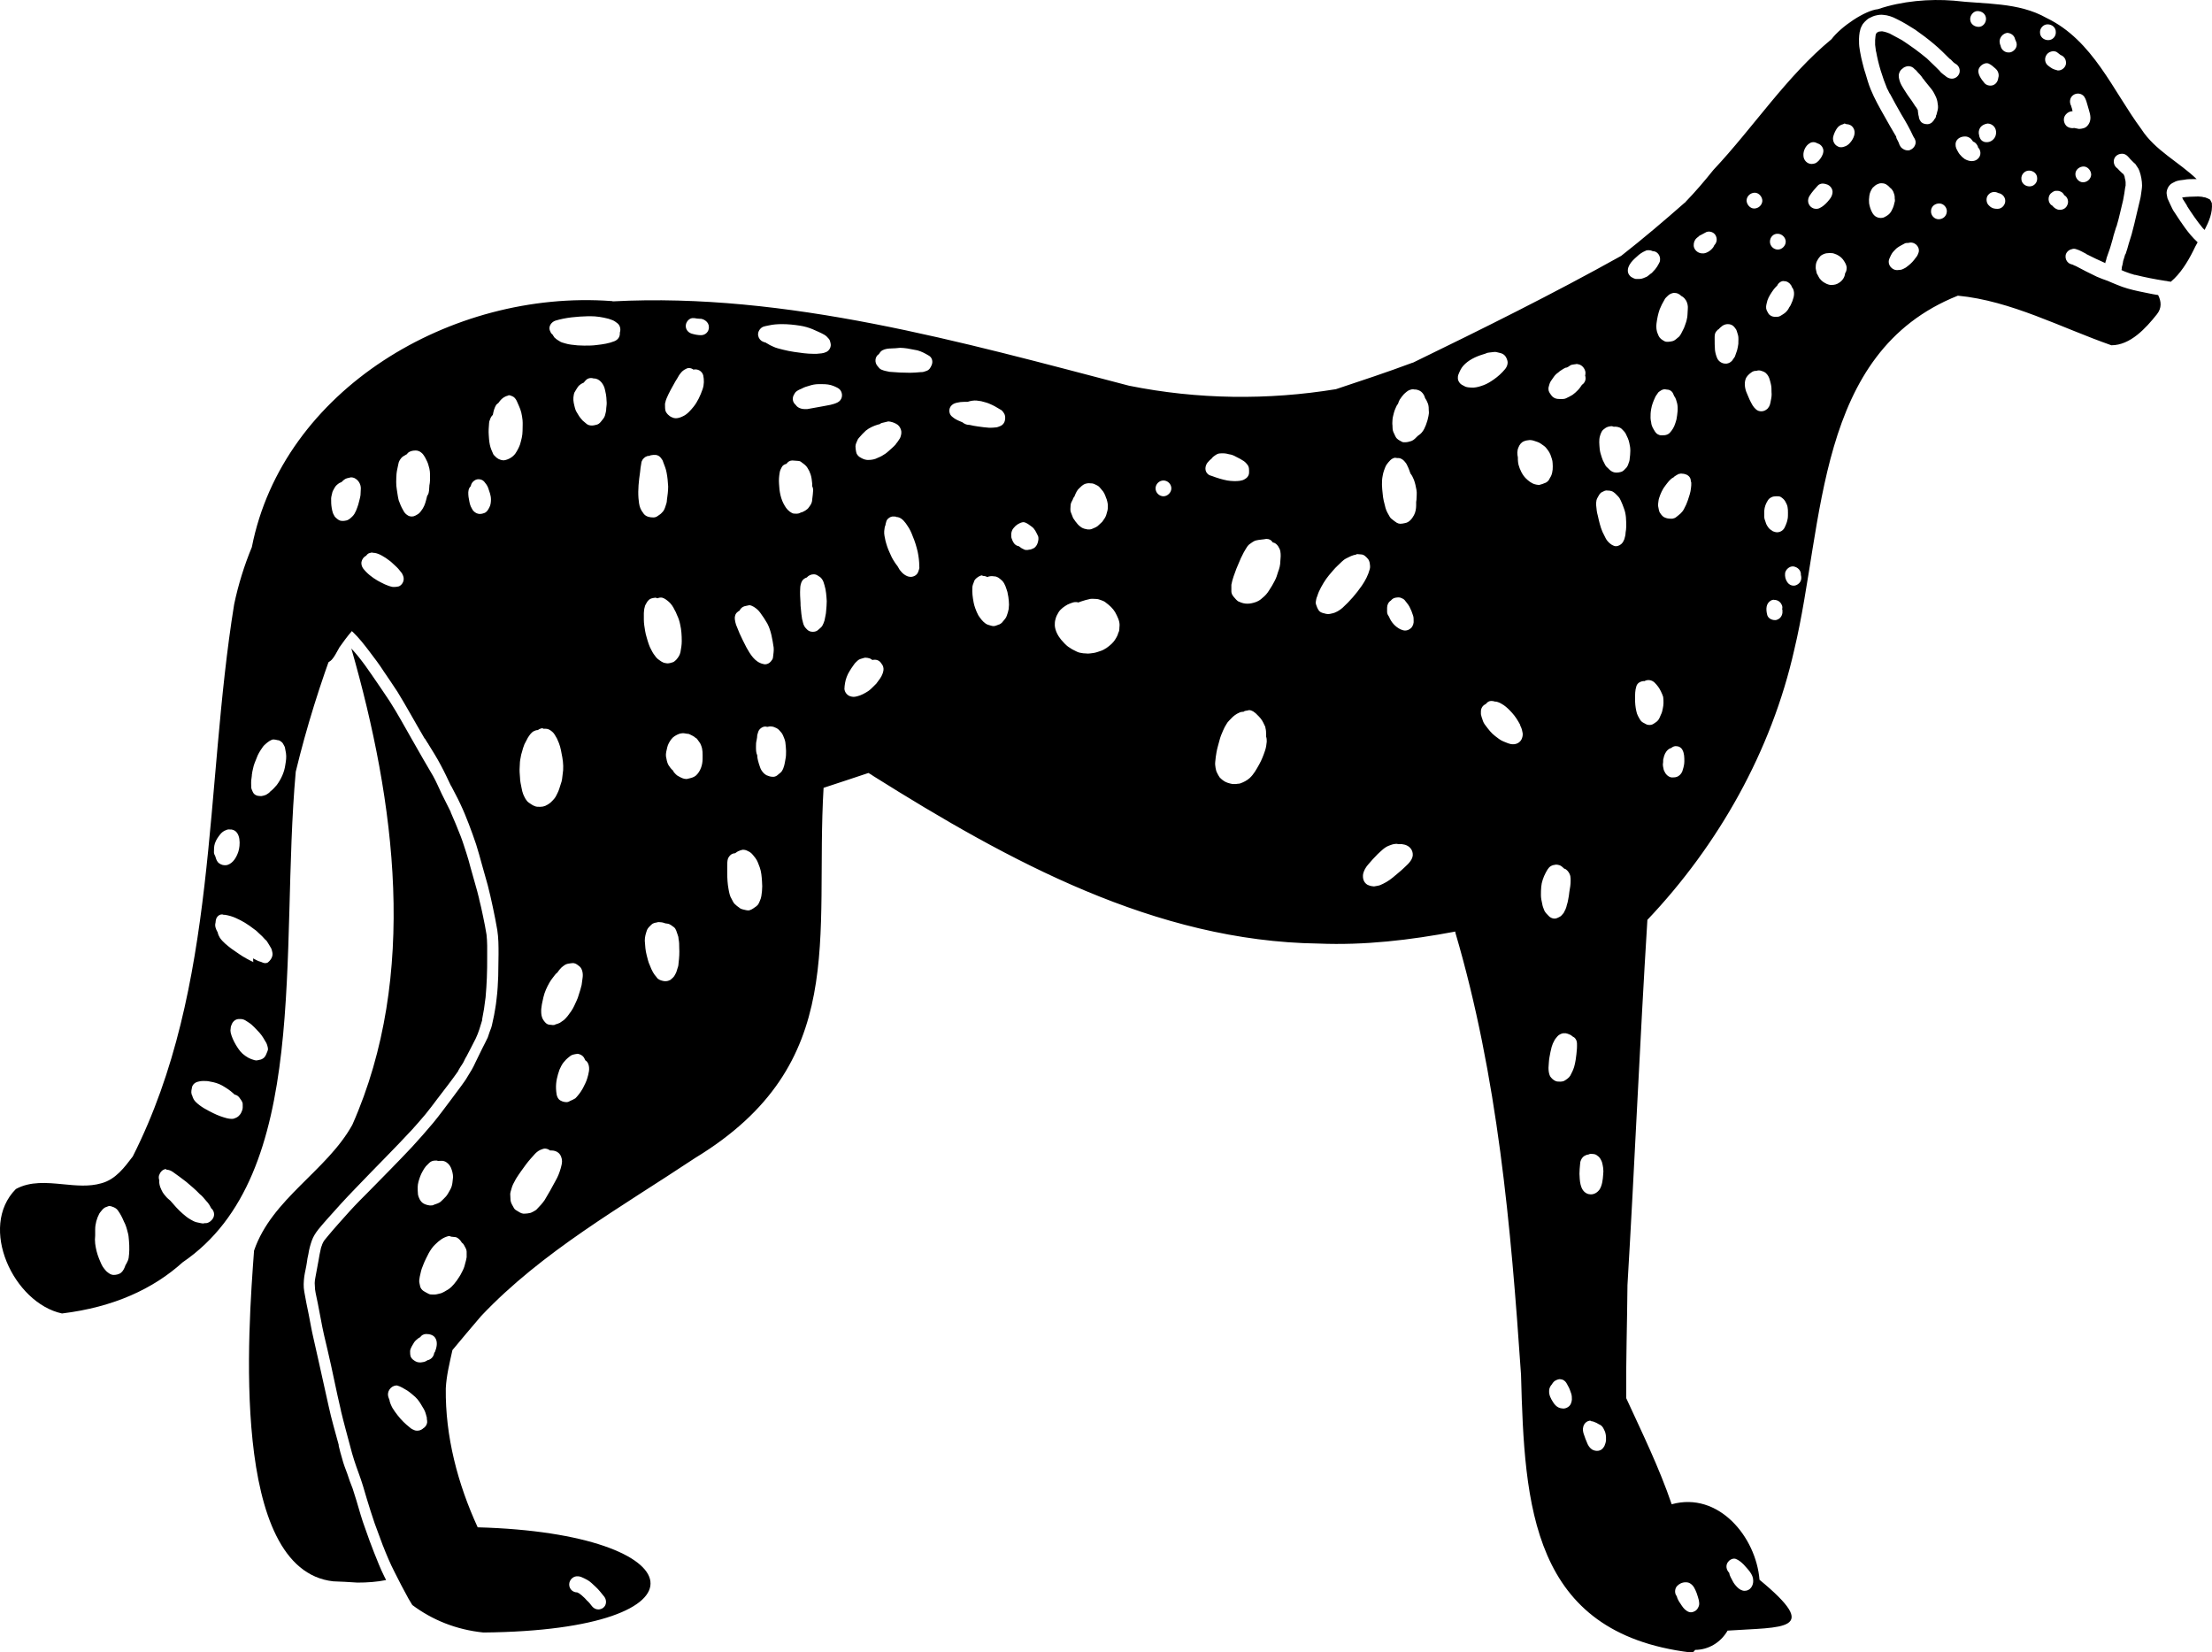 <?xml version="1.0" encoding="UTF-8" standalone="no"?>
<!-- Generator: Adobe Adobe Illustrator 24.2.0, SVG Export Plug-In . SVG Version: 6.00 Build 0)  -->

<svg
   version="1.1"
   id="Vector_layer_1_"
   x="0px"
   y="0px"
   width="70.028"
   height="52.31"
   viewBox="0 0 70.028 52.31"
   xml:space="preserve"
   sodipodi:docname="črne živali brez teksta 01 Artboard 1.svg"
   inkscape:export-filename="lev.png"
   inkscape:export-xdpi="96"
   inkscape:export-ydpi="96"
   xmlns:inkscape="http://www.inkscape.org/namespaces/inkscape"
   xmlns:sodipodi="http://sodipodi.sourceforge.net/DTD/sodipodi-0.dtd"
   xmlns="http://www.w3.org/2000/svg"
   xmlns:svg="http://www.w3.org/2000/svg"><defs
   id="defs54" /><sodipodi:namedview
   id="namedview54"
   pagecolor="#ffffff"
   bordercolor="#000000"
   borderopacity="0.25"
   inkscape:showpageshadow="2"
   inkscape:pageopacity="0.0"
   inkscape:pagecheckerboard="0"
   inkscape:deskcolor="#d1d1d1" />&#10;&#10;&#10;&#10;&#10;&#10;&#10;&#10;&#10;&#10;&#10;&#10;&#10;&#10;&#10;&#10;&#10;&#10;&#10;&#10;&#10;&#10;&#10;&#10;&#10;&#10;&#10;&#10;&#10;<path
   d="m 53.513,52.31 c -5.04,-0.62 -5.25,-4.65 -5.36,-8.79 -0.32,-4.71 -0.74,-9.45 -2.08,-14 0,-0.01 0,-0.02 0,-0.03 -1.43,0.27 -2.87,0.44 -4.33,0.38 -5.17,-0.07 -9.82,-2.62 -14.09,-5.3 -0.05,-0.04 -0.11,-0.07 -0.16,-0.1 -0.49,0.16 -0.95,0.32 -1.42,0.47 -0.28,4.76 0.83,8.74 -4.07,11.72 -2.33,1.55 -4.84,2.96 -6.77,5 -0.31,0.36 -0.61,0.72 -0.91,1.08 -0.09,0.41 -0.19,0.81 -0.21,1.21 -0.02,1.52 0.38,3.03 1.01,4.4 6.95,0.19 7.57,3.26 0.18,3.33 -0.87,-0.09 -1.62,-0.4 -2.25,-0.87 -0.04,-0.07 -0.08,-0.13 -0.12,-0.2 -0.15,-0.27 -0.3,-0.56 -0.44,-0.84 -0.14,-0.27 -0.26,-0.56 -0.37,-0.84 0,0.01 0.01,0.02 0.01,0.03 -0.09,-0.24 -0.18,-0.48 -0.27,-0.73 -0.09,-0.26 -0.17,-0.52 -0.25,-0.78 -0.08,-0.28 -0.16,-0.55 -0.26,-0.82 -0.1,-0.27 -0.19,-0.54 -0.26,-0.82 -0.1,-0.38 -0.21,-0.77 -0.3,-1.15 0,0 0,-0.01 0,-0.01 0,0 0,0 0,0 -0.15,-0.63 -0.27,-1.27 -0.42,-1.9 -0.08,-0.33 -0.16,-0.67 -0.22,-1.01 -0.03,-0.16 -0.06,-0.31 -0.09,-0.47 -0.03,-0.16 -0.07,-0.31 -0.09,-0.46 0,-0.01 0,-0.01 0,-0.02 0,-0.06 -0.01,-0.11 -0.01,-0.17 0,-0.06 0.01,-0.11 0.02,-0.17 v 0 c 0.03,-0.18 0.07,-0.36 0.1,-0.54 0.02,-0.14 0.05,-0.27 0.08,-0.41 0.01,-0.03 0.02,-0.06 0.04,-0.1 -0.01,0.01 -0.01,0.02 -0.02,0.03 0.03,-0.06 0.05,-0.12 0.09,-0.17 0.03,-0.04 0.06,-0.07 0.09,-0.11 0.23,-0.28 0.47,-0.54 0.71,-0.81 0.2,-0.22 0.41,-0.43 0.62,-0.64 0.45,-0.46 0.91,-0.92 1.35,-1.39 0.23,-0.25 0.45,-0.5 0.66,-0.75 0.2,-0.24 0.38,-0.49 0.57,-0.74 0.11,-0.14 0.21,-0.29 0.32,-0.43 0.07,-0.1 0.15,-0.2 0.21,-0.31 0.09,-0.14 0.18,-0.29 0.25,-0.45 0.07,-0.14 0.14,-0.29 0.21,-0.43 0.06,-0.12 0.12,-0.23 0.18,-0.36 0.01,-0.03 0.02,-0.06 0.03,-0.09 0.02,-0.05 0.03,-0.1 0.05,-0.14 0.04,-0.09 0.06,-0.19 0.08,-0.29 0.03,-0.12 0.05,-0.24 0.07,-0.36 0.02,-0.12 0.04,-0.24 0.05,-0.36 0.03,-0.23 0.04,-0.46 0.05,-0.7 0,-0.23 0.01,-0.47 0.01,-0.7 0,-0.25 0,-0.51 -0.04,-0.76 -0.04,-0.24 -0.09,-0.48 -0.14,-0.72 -0.05,-0.23 -0.1,-0.46 -0.16,-0.69 -0.06,-0.21 -0.12,-0.43 -0.18,-0.64 -0.06,-0.22 -0.12,-0.44 -0.19,-0.66 -0.07,-0.21 -0.15,-0.43 -0.23,-0.64 -0.08,-0.21 -0.17,-0.43 -0.27,-0.64 -0.09,-0.2 -0.2,-0.39 -0.3,-0.59 0,0.01 0.01,0.02 0.01,0.03 -0.11,-0.23 -0.21,-0.45 -0.33,-0.67 -0.12,-0.23 -0.26,-0.45 -0.39,-0.66 0,0 0,-0.01 -0.01,-0.02 0,0 0,-0.01 -0.01,-0.01 v 0 c -0.03,-0.04 -0.05,-0.09 -0.08,-0.13 v 0 c 0,-0.01 -0.01,-0.02 -0.02,-0.02 v 0 c -0.16,-0.27 -0.31,-0.54 -0.46,-0.8 -0.13,-0.23 -0.26,-0.45 -0.4,-0.68 -0.14,-0.22 -0.29,-0.43 -0.43,-0.64 -0.14,-0.22 -0.3,-0.43 -0.46,-0.64 -0.16,-0.21 -0.33,-0.43 -0.52,-0.61 -0.09,-0.08 -0.18,-0.16 -0.3,-0.13 -0.09,0.02 -0.17,0.06 -0.21,0.15 -0.03,0.06 -0.04,0.12 -0.02,0.2 0,0.01 0.01,0.02 0.01,0.04 -0.51,1.35 -0.95,2.75 -1.29,4.16 -0.51,5.67 0.49,12.76 -3.58,15.53 -0.93,0.84 -2.18,1.42 -3.82,1.62 -1.53,-0.33 -2.66,-2.73 -1.46,-3.94 0.46,-0.25 0.98,-0.2 1.5,-0.15 0.41,0.04 0.82,0.08 1.2,-0.03 0.46,-0.12 0.74,-0.51 1,-0.85 2.71,-5.36 2.27,-11.68 3.21,-17.48 0.13,-0.62 0.32,-1.23 0.56,-1.81 0.98,-4.98 6.32,-8.16 11.38,-7.79 0.02,0 0.04,0 0.05,0.01 5.5,-0.29 11.05,1.29 16.34,2.67 2.18,0.44 4.4,0.46 6.55,0.11 0.81,-0.27 1.63,-0.54 2.43,-0.84 0,0 0,0 0.01,0 2.22,-1.08 4.44,-2.18 6.59,-3.38 0.69,-0.54 1.36,-1.11 2.02,-1.69 0.01,0 0.02,-0.01 0.02,-0.02 0.31,-0.32 0.6,-0.66 0.88,-1.01 1.27,-1.35 2.31,-2.96 3.74,-4.14 0.3,-0.4 1.06,-0.91 1.47,-0.95 0.76,-0.26 1.64,-0.33 2.39,-0.27 1,0.12 2.05,0.04 2.95,0.55 1.47,0.71 2.09,2.29 3,3.52 0.43,0.67 1.19,1.04 1.75,1.58 0,0 -0.01,0 -0.01,0 -0.04,0 -0.08,0 -0.12,0 -0.09,0 -0.17,0 -0.26,0.02 -0.09,0.01 -0.19,0.02 -0.27,0.05 -0.08,0.04 -0.16,0.07 -0.21,0.14 -0.04,0.05 -0.07,0.12 -0.08,0.19 -0.01,0.05 0.01,0.12 0.02,0.18 0,0.02 0.01,0.04 0.02,0.06 0.05,0.11 0.09,0.2 0.14,0.3 0.02,0.04 0.05,0.09 0.08,0.13 0.21,0.32 0.42,0.65 0.7,0.91 0.01,0.01 0.01,0.01 0.02,0.02 -0.05,0.09 -0.1,0.18 -0.14,0.27 -0.18,0.36 -0.41,0.73 -0.71,0.98 -0.02,0 -0.03,-0.01 -0.05,-0.01 0,0 0,0 0,0 0,0 -0.01,0 -0.01,0 0,0 -0.01,0 -0.01,0 -0.04,-0.01 -0.07,-0.02 -0.11,-0.02 -0.32,-0.05 -0.63,-0.11 -0.95,-0.19 v 0 c 0,0 -0.01,0 -0.01,0 0,0 -0.01,0 -0.01,0 0,0 0.01,0 0.01,0 0,0 0,0 0,0 -0.01,0 -0.01,0 -0.02,0 0,0 0.01,0 0.01,0 -0.03,-0.01 -0.06,-0.02 -0.09,-0.03 0,0 -0.01,0 -0.01,0 -0.11,-0.04 -0.21,-0.07 -0.31,-0.12 0,-0.02 0.01,-0.04 0.01,-0.06 0,0 0,0.01 0,0.01 0,0 0,-0.01 0,-0.02 v 0 0 c 0,0 0,-0.01 0,-0.02 v 0 c 0.02,-0.06 0.03,-0.12 0.04,-0.18 v 0 c 0,0 0,0 0,0 0,0 0,0 0,-0.01 v 0 c 0.02,-0.07 0.05,-0.15 0.07,-0.23 0,0.01 0,0.01 0,0.02 0,-0.01 0,-0.01 0.01,-0.02 0.04,-0.11 0.07,-0.22 0.1,-0.33 0.03,-0.1 0.06,-0.19 0.09,-0.29 0.06,-0.22 0.11,-0.43 0.16,-0.65 0.03,-0.14 0.07,-0.28 0.1,-0.42 0.02,-0.07 0.03,-0.14 0.04,-0.21 0.01,-0.09 0.03,-0.18 0.03,-0.27 0,-0.14 -0.03,-0.31 -0.08,-0.45 -0.03,-0.08 -0.05,-0.11 -0.1,-0.18 -0.02,-0.04 -0.05,-0.07 -0.08,-0.09 -0.04,-0.04 -0.07,-0.07 -0.11,-0.11 -0.06,-0.07 -0.12,-0.15 -0.22,-0.17 -0.13,-0.02 -0.27,0.05 -0.3,0.19 -0.02,0.1 0.02,0.21 0.11,0.27 0.05,0.05 0.09,0.1 0.14,0.14 0.02,0.02 0.03,0.03 0.05,0.04 0,0 0,0 0,0 0,0 0,0 0,0 0.01,0.02 0.02,0.03 0.02,0.04 0.01,0.02 0.02,0.04 0.02,0.05 0,0 0,0 0,0.01 0,0.02 0.01,0.04 0.01,0.05 v 0 c 0.01,0.04 0.02,0.07 0.02,0.11 0,-0.01 0,-0.02 0,-0.03 0,0.01 0,0.02 0,0.04 0,0 0,0 0,-0.01 0,0 0,0 0,0.01 0,0.03 0,0.05 0,0.08 0,0.02 0,0.04 -0.01,0.05 -0.02,0.14 -0.04,0.29 -0.07,0.43 -0.07,0.27 -0.12,0.54 -0.2,0.8 0,0.01 -0.01,0.02 -0.01,0.02 0,0 0,-0.01 0.01,-0.02 0,0.01 0,0.02 -0.01,0.03 0,0 0,-0.01 0,-0.01 -0.04,0.14 -0.09,0.27 -0.12,0.41 -0.04,0.13 -0.07,0.26 -0.12,0.39 -0.02,0.07 -0.05,0.13 -0.07,0.2 -0.01,0.05 -0.02,0.09 -0.04,0.14 0,0 0,0 0,0 0,0 0,0 0,0 0,0 0,0.01 0,0.01 0,0 0,0 0,0 0,0 0,0 0,0 0,0 0,0 0,0 0,0 0,0 0,0 0,0.01 0,0.01 0,0.02 -0.21,-0.09 -0.41,-0.19 -0.61,-0.29 0,0 0.01,0 0.01,0 -0.1,-0.05 -0.21,-0.12 -0.32,-0.15 -0.05,-0.02 -0.1,-0.02 -0.15,0 -0.1,0.02 -0.18,0.11 -0.19,0.2 -0.01,0.09 0.02,0.17 0.09,0.23 0.04,0.03 0.09,0.05 0.14,0.06 0.03,0.02 0.06,0.03 0.09,0.04 0,0 0,0 0,0 0.22,0.12 0.44,0.23 0.67,0.34 0.11,0.05 0.23,0.09 0.34,0.13 0.1,0.04 0.2,0.09 0.31,0.13 0.21,0.09 0.44,0.15 0.67,0.2 0.21,0.04 0.41,0.09 0.62,0.12 0.1,0.2 0.12,0.41 -0.04,0.61 -0.35,0.44 -0.84,0.98 -1.44,0.98 -1.6,-0.56 -3.18,-1.41 -4.86,-1.57 -4.52,1.8 -4.22,7.2 -5.18,11.21 -0.72,3.2 -2.4,6.18 -4.65,8.55 0,0 0,0.01 0,0.01 -0.24,3.85 -0.4,7.7 -0.63,11.55 -0.01,1.21 -0.05,2.38 -0.04,3.58 0.51,1.11 1.04,2.19 1.44,3.36 1.48,-0.41 2.67,1.03 2.78,2.39 1.99,1.64 0.74,1.49 -1.01,1.61 v 0 c -0.22,0.38 -0.61,0.61 -1.03,0.61 -0.05,0.09 -0.1,0.08 -0.15,0.08 z m -0.43,-2.09 c -0.07,0.09 -0.07,0.23 0,0.31 0.02,0.09 0.07,0.17 0.12,0.24 0.05,0.08 0.11,0.17 0.19,0.22 0.04,0.03 0.09,0.05 0.14,0.05 0.04,0 0.07,-0.01 0.11,-0.03 0.07,-0.03 0.11,-0.09 0.14,-0.17 0.02,-0.06 0.01,-0.12 0,-0.18 -0.02,-0.07 -0.04,-0.15 -0.07,-0.23 -0.05,-0.12 -0.09,-0.23 -0.2,-0.3 -0.04,-0.03 -0.09,-0.04 -0.15,-0.04 -0.11,0 -0.21,0.05 -0.28,0.13 z m -34.34,0.63 c 0.05,0.06 0.12,0.1 0.2,0.1 0.05,0 0.11,-0.02 0.15,-0.05 0.11,-0.08 0.12,-0.24 0.04,-0.35 -0.09,-0.11 -0.18,-0.23 -0.28,-0.32 -0.08,-0.07 -0.17,-0.17 -0.27,-0.22 -0.12,-0.06 -0.24,-0.14 -0.38,-0.1 -0.12,0.04 -0.2,0.16 -0.18,0.29 0.02,0.12 0.12,0.21 0.25,0.21 0.02,0.01 0.04,0.02 0.06,0.03 0.03,0.02 0.05,0.04 0.08,0.06 0,0 0,0 0.01,0.01 0,0 0,0 0,0 0.06,0.05 0.12,0.11 0.17,0.17 -0.01,-0.01 -0.02,-0.02 -0.02,-0.02 0.06,0.05 0.12,0.12 0.17,0.19 z m 35.96,-1.4 v 0 c -0.08,0.11 -0.05,0.25 0.04,0.34 0.01,0.09 0.07,0.18 0.11,0.26 0.04,0.08 0.09,0.14 0.15,0.2 0.06,0.06 0.14,0.11 0.23,0.11 0.18,0 0.28,-0.17 0.27,-0.33 0,-0.2 -0.18,-0.36 -0.3,-0.5 -0.07,-0.07 -0.15,-0.14 -0.25,-0.18 -0.02,0 -0.03,-0.01 -0.05,-0.01 -0.07,0 -0.15,0.04 -0.2,0.11 z m -4.4,-4.47 c -0.09,0.02 -0.16,0.1 -0.18,0.19 -0.02,0.07 -0.01,0.14 0.01,0.21 0.04,0.12 0.08,0.23 0.13,0.34 0.04,0.08 0.1,0.16 0.19,0.19 0.03,0.01 0.06,0.02 0.1,0.02 0.07,0 0.13,-0.02 0.18,-0.07 0.03,-0.04 0.06,-0.07 0.07,-0.11 0.02,-0.04 0.03,-0.09 0.04,-0.14 0,-0.04 0,-0.08 0,-0.12 0,-0.04 -0.01,-0.09 -0.02,-0.13 -0.01,-0.05 -0.04,-0.09 -0.06,-0.14 -0.03,-0.06 -0.08,-0.11 -0.14,-0.13 -0.05,-0.03 -0.1,-0.06 -0.16,-0.08 -0.03,-0.01 -0.06,-0.02 -0.09,-0.02 -0.02,-0.02 -0.04,-0.02 -0.07,-0.01 z m -38.01,-0.76 c 0.01,0.04 0.03,0.07 0.04,0.11 0,0.04 0.02,0.07 0.03,0.11 0.05,0.12 0.07,0.15 0.14,0.25 0.03,0.04 0.06,0.08 0.09,0.12 0.11,0.14 0.23,0.26 0.37,0.37 0.03,0.03 0.06,0.05 0.1,0.07 0.02,0.01 0.05,0.02 0.07,0.03 0.02,0.01 0.05,0.01 0.08,0.01 0.06,0 0.12,-0.02 0.17,-0.06 0,0 0.01,-0.01 0.01,-0.01 0.07,-0.04 0.12,-0.11 0.13,-0.19 0,-0.04 0,-0.07 -0.01,-0.11 0,-0.01 0,-0.03 0,-0.04 -0.01,-0.04 -0.02,-0.07 -0.03,-0.11 -0.02,-0.08 -0.06,-0.16 -0.1,-0.22 -0.07,-0.12 -0.14,-0.24 -0.24,-0.33 -0.08,-0.07 -0.16,-0.14 -0.25,-0.2 -0.1,-0.06 -0.21,-0.13 -0.32,-0.16 -0.01,0 -0.02,0 -0.04,0 -0.17,0.02 -0.29,0.2 -0.24,0.36 z m 36.91,-0.49 c -0.01,0.01 -0.01,0.01 -0.02,0.02 -0.02,0.02 -0.04,0.05 -0.05,0.07 -0.05,0.05 -0.09,0.13 -0.09,0.2 -0.01,0.14 0.05,0.25 0.12,0.36 0.05,0.09 0.14,0.18 0.25,0.2 0.03,0 0.05,0.01 0.08,0.01 0.05,0 0.11,-0.02 0.15,-0.05 0.08,-0.05 0.11,-0.14 0.12,-0.23 0,-0.06 0,-0.13 -0.02,-0.19 -0.03,-0.09 -0.06,-0.18 -0.11,-0.26 -0.03,-0.06 -0.06,-0.12 -0.12,-0.16 -0.04,-0.03 -0.1,-0.04 -0.15,-0.04 -0.05,0.01 -0.11,0.03 -0.16,0.07 z m -35.9,-1.4 c 0,0 0,0 0,0 -0.04,0.02 -0.07,0.04 -0.09,0.06 -0.04,0.03 -0.07,0.06 -0.1,0.1 -0.05,0.09 -0.12,0.18 -0.13,0.28 0,0.06 0,0.12 0.02,0.18 0.03,0.07 0.09,0.11 0.16,0.15 0.04,0.02 0.08,0.03 0.12,0.03 0.02,0 0.03,0 0.04,0 0.05,-0.01 0.11,-0.01 0.16,-0.04 0.02,-0.01 0.04,-0.02 0.05,-0.03 0.11,-0.02 0.19,-0.11 0.21,-0.21 0,0 0,0 0,-0.01 0.01,-0.02 0.02,-0.04 0.03,-0.05 0.05,-0.13 0.09,-0.3 0.01,-0.43 -0.06,-0.1 -0.18,-0.13 -0.29,-0.13 -0.08,0 -0.15,0.04 -0.19,0.1 z m 0.9,-3.2 c -0.17,0.04 -0.3,0.14 -0.42,0.26 -0.08,0.07 -0.16,0.19 -0.21,0.28 -0.06,0.12 -0.12,0.23 -0.17,0.36 -0.04,0.09 -0.07,0.18 -0.09,0.28 -0.02,0.07 -0.03,0.14 -0.04,0.21 -0.01,0.07 0.02,0.14 0.03,0.21 0.04,0.13 0.16,0.17 0.27,0.23 0.04,0.02 0.08,0.02 0.12,0.02 0.03,0 0.05,0 0.07,0 0.05,0 0.11,-0.02 0.16,-0.03 0.1,-0.02 0.19,-0.09 0.28,-0.14 0.07,-0.05 0.12,-0.1 0.17,-0.16 0.06,-0.07 0.11,-0.14 0.16,-0.22 0.03,-0.05 0.06,-0.09 0.08,-0.14 0.05,-0.09 0.09,-0.18 0.11,-0.28 0.02,-0.07 0.04,-0.14 0.05,-0.21 0,-0.06 0,-0.12 0,-0.18 0,-0.07 -0.05,-0.14 -0.08,-0.2 -0.02,-0.04 -0.04,-0.06 -0.07,-0.08 -0.03,-0.05 -0.06,-0.09 -0.11,-0.13 -0.04,-0.03 -0.07,-0.05 -0.12,-0.05 -0.03,0 -0.07,-0.01 -0.1,-0.01 -0.03,0 -0.05,-0.03 -0.09,-0.02 z m -10.84,-0.92 c -0.04,0.01 -0.08,0.04 -0.11,0.07 -0.03,0.04 -0.08,0.09 -0.11,0.14 -0.08,0.15 -0.13,0.33 -0.13,0.5 0,0.07 0,0.12 0,0.19 -0.01,0.09 -0.01,0.17 0,0.26 0.02,0.16 0.06,0.32 0.12,0.47 0.04,0.09 0.07,0.18 0.12,0.26 0.03,0.04 0.07,0.1 0.11,0.14 0.07,0.06 0.14,0.12 0.24,0.12 0.07,0 0.17,-0.02 0.23,-0.07 0.07,-0.06 0.11,-0.15 0.14,-0.24 0.01,-0.02 0.02,-0.03 0.03,-0.05 0.03,-0.05 0.06,-0.12 0.07,-0.18 0.01,-0.09 0.02,-0.16 0.02,-0.25 0,-0.1 0,-0.2 -0.01,-0.29 -0.01,-0.09 -0.01,-0.18 -0.04,-0.27 -0.03,-0.12 -0.06,-0.23 -0.12,-0.34 -0.05,-0.12 -0.11,-0.24 -0.19,-0.35 -0.04,-0.06 -0.11,-0.1 -0.18,-0.12 -0.02,-0.01 -0.05,-0.02 -0.08,-0.02 -0.01,-0.01 -0.06,0.01 -0.11,0.03 z m 1.87,-1.2 c -0.09,0.02 -0.16,0.09 -0.19,0.18 -0.02,0.04 -0.02,0.09 -0.01,0.14 0,0.01 0.01,0.02 0.01,0.04 -0.01,0.07 0.01,0.15 0.03,0.21 0.02,0.06 0.05,0.11 0.08,0.17 0.03,0.05 0.07,0.09 0.11,0.14 0.04,0.05 0.09,0.08 0.13,0.12 0.12,0.14 0.25,0.29 0.39,0.41 0.07,0.06 0.15,0.13 0.24,0.18 0.07,0.04 0.12,0.07 0.19,0.09 0.05,0.01 0.1,0.02 0.14,0.03 0.02,0 0.04,0.01 0.06,0.01 0.02,0 0.05,0 0.07,-0.01 0.07,0.01 0.13,-0.02 0.18,-0.06 0,0 0.01,0 0.01,-0.01 0.11,-0.09 0.14,-0.23 0.06,-0.35 -0.01,-0.02 -0.02,-0.03 -0.04,-0.04 -0.02,-0.04 -0.04,-0.07 -0.06,-0.11 -0.03,-0.05 -0.07,-0.1 -0.11,-0.14 -0.06,-0.07 -0.12,-0.15 -0.2,-0.21 -0.13,-0.14 -0.29,-0.27 -0.43,-0.39 -0.14,-0.11 -0.28,-0.21 -0.42,-0.31 -0.06,-0.04 -0.12,-0.07 -0.2,-0.07 0,-0.02 -0.02,-0.02 -0.04,-0.02 z m 11.93,-0.63 c -0.09,0.03 -0.15,0.07 -0.22,0.14 -0.1,0.11 -0.2,0.22 -0.29,0.34 -0.11,0.15 -0.22,0.3 -0.32,0.46 -0.03,0.06 -0.06,0.11 -0.09,0.17 -0.02,0.05 -0.04,0.09 -0.05,0.14 -0.01,0.04 -0.04,0.12 -0.04,0.17 0,0.07 0.01,0.14 0.01,0.2 0.01,0.08 0.06,0.16 0.1,0.23 0.02,0.04 0.05,0.07 0.09,0.09 0.07,0.04 0.13,0.09 0.21,0.1 0.02,0 0.04,0 0.05,0 0.05,0 0.12,-0.01 0.16,-0.02 0.02,0 0.04,-0.01 0.06,-0.02 0.02,-0.01 0.04,-0.02 0.06,-0.03 0.04,-0.02 0.09,-0.05 0.12,-0.09 0.09,-0.09 0.16,-0.17 0.23,-0.27 0.12,-0.2 0.24,-0.41 0.35,-0.62 0.07,-0.12 0.12,-0.25 0.16,-0.39 0.02,-0.07 0.04,-0.15 0.04,-0.22 0,-0.09 -0.04,-0.21 -0.12,-0.27 -0.06,-0.05 -0.14,-0.07 -0.22,-0.07 -0.01,0 -0.02,0 -0.04,0 -0.05,-0.04 -0.11,-0.06 -0.17,-0.06 -0.02,0 -0.05,0.01 -0.08,0.02 z m -3.57,0.43 c -0.04,0.04 -0.07,0.07 -0.11,0.11 -0.04,0.05 -0.08,0.11 -0.11,0.17 -0.03,0.05 -0.05,0.1 -0.07,0.15 -0.04,0.11 -0.08,0.23 -0.08,0.34 0,0.05 0,0.17 0.01,0.24 0.02,0.09 0.07,0.21 0.16,0.27 0.06,0.04 0.14,0.06 0.21,0.07 0.02,0 0.03,0 0.04,0 0.03,0 0.06,0 0.09,-0.02 0.08,-0.03 0.17,-0.05 0.23,-0.11 0.06,-0.06 0.1,-0.09 0.16,-0.16 0.05,-0.06 0.09,-0.14 0.13,-0.21 0.04,-0.07 0.06,-0.14 0.07,-0.22 0.01,-0.06 0.01,-0.12 0.02,-0.18 0,-0.05 -0.01,-0.1 -0.02,-0.15 -0.01,-0.05 -0.03,-0.1 -0.05,-0.15 -0.04,-0.09 -0.12,-0.17 -0.21,-0.2 -0.05,-0.02 -0.11,-0.01 -0.17,-0.01 -0.01,0 -0.02,0 -0.02,0 -0.01,0 -0.02,0 -0.04,-0.01 -0.02,0 -0.04,0 -0.06,0 -0.06,0 -0.13,0.02 -0.18,0.07 z m 36.69,-0.26 c -0.04,0 -0.08,0.02 -0.12,0.04 -0.05,0.03 -0.09,0.08 -0.11,0.13 -0.02,0.04 -0.03,0.09 -0.03,0.13 -0.01,0.1 -0.02,0.21 -0.02,0.31 0.01,0.2 0.01,0.51 0.23,0.62 0.04,0.02 0.09,0.03 0.13,0.03 0.11,0 0.21,-0.06 0.28,-0.16 0.08,-0.13 0.1,-0.31 0.11,-0.46 0.01,-0.07 0.01,-0.15 0,-0.22 -0.01,-0.06 -0.02,-0.13 -0.04,-0.19 -0.04,-0.09 -0.07,-0.15 -0.15,-0.2 -0.04,-0.04 -0.11,-0.05 -0.16,-0.05 -0.04,-0.01 -0.08,0 -0.12,0.02 z m -44,-2.31 c -0.11,0.02 -0.2,0.1 -0.21,0.21 -0.02,0.09 -0.03,0.17 0.02,0.25 0,0 0,0 0,0.01 0.02,0.06 0.05,0.12 0.1,0.17 0.16,0.16 0.36,0.26 0.56,0.36 0.14,0.07 0.28,0.12 0.43,0.16 0.05,0.01 0.1,0.02 0.14,0.02 0.04,0 0.07,0 0.11,-0.02 0.06,-0.02 0.11,-0.05 0.15,-0.1 0.04,-0.04 0.06,-0.09 0.08,-0.14 0.03,-0.07 0.02,-0.14 0.02,-0.22 -0.01,-0.08 -0.07,-0.14 -0.11,-0.2 -0.04,-0.05 -0.09,-0.08 -0.15,-0.09 -0.01,-0.02 -0.03,-0.03 -0.04,-0.04 -0.11,-0.1 -0.22,-0.17 -0.34,-0.24 -0.12,-0.07 -0.26,-0.11 -0.39,-0.13 -0.07,-0.02 -0.15,-0.02 -0.23,-0.02 -0.06,0 -0.1,0.01 -0.14,0.02 z m 11.93,-0.87 c -0.05,0.01 -0.11,0.02 -0.16,0.06 -0.05,0.04 -0.09,0.07 -0.13,0.11 -0.03,0.03 -0.05,0.06 -0.08,0.09 -0.05,0.06 -0.1,0.16 -0.13,0.23 -0.07,0.2 -0.12,0.39 -0.11,0.61 0.01,0.12 0.01,0.24 0.09,0.33 0.06,0.06 0.16,0.09 0.24,0.09 0.05,0 0.09,-0.02 0.12,-0.04 0.05,-0.02 0.11,-0.05 0.16,-0.08 0.03,-0.03 0.06,-0.06 0.09,-0.1 0.06,-0.07 0.11,-0.15 0.15,-0.22 0.05,-0.1 0.11,-0.21 0.14,-0.32 0.04,-0.14 0.09,-0.3 0.03,-0.45 -0.02,-0.05 -0.05,-0.09 -0.1,-0.12 0,-0.01 0,-0.02 -0.01,-0.03 -0.03,-0.08 -0.1,-0.14 -0.18,-0.16 -0.02,-0.01 -0.05,-0.01 -0.07,-0.01 -0.01,0.01 -0.03,0.01 -0.05,0.01 z m 31.27,-0.66 c -0.06,0.01 -0.14,0.05 -0.18,0.1 -0.03,0.04 -0.07,0.08 -0.09,0.12 -0.04,0.07 -0.07,0.14 -0.09,0.21 -0.03,0.11 -0.05,0.22 -0.07,0.33 -0.02,0.11 -0.02,0.21 -0.03,0.33 0,0.09 0.01,0.19 0.05,0.27 0.04,0.06 0.1,0.12 0.17,0.15 0.04,0.02 0.09,0.02 0.13,0.02 0.01,0 0.03,0 0.04,0 0.04,0 0.07,-0.01 0.1,-0.02 0.07,-0.04 0.16,-0.1 0.2,-0.17 0.06,-0.12 0.08,-0.15 0.12,-0.27 0.02,-0.07 0.04,-0.16 0.05,-0.23 0.02,-0.12 0.03,-0.24 0.04,-0.36 0,-0.11 0.02,-0.22 -0.05,-0.31 -0.02,-0.03 -0.05,-0.05 -0.09,-0.07 -0.03,-0.03 -0.06,-0.05 -0.09,-0.06 -0.04,-0.02 -0.08,-0.03 -0.12,-0.04 -0.01,0 -0.02,0 -0.04,0 -0.01,0 -0.03,0 -0.05,0 z m -42.14,-0.3 c -0.02,0.05 -0.04,0.09 -0.04,0.14 -0.01,0.05 -0.01,0.09 0,0.14 0.03,0.13 0.09,0.26 0.16,0.38 0.06,0.1 0.13,0.21 0.22,0.29 0.12,0.1 0.22,0.16 0.37,0.2 0.02,0 0.04,0.01 0.05,0.01 0.05,0 0.11,-0.02 0.16,-0.03 0.05,-0.02 0.1,-0.05 0.13,-0.1 0.03,-0.04 0.05,-0.11 0.07,-0.15 0.01,-0.02 0.01,-0.04 0.02,-0.06 0,-0.03 0,-0.06 -0.01,-0.09 -0.01,-0.04 -0.02,-0.08 -0.04,-0.12 -0.07,-0.12 -0.13,-0.23 -0.22,-0.33 -0.11,-0.11 -0.21,-0.24 -0.34,-0.32 -0.05,-0.03 -0.1,-0.07 -0.15,-0.09 -0.03,-0.01 -0.06,-0.02 -0.09,-0.02 -0.01,0 -0.03,0 -0.04,0 -0.11,-0.01 -0.2,0.05 -0.25,0.15 z m 10.63,-1.9 c -0.07,0.01 -0.14,0.07 -0.2,0.12 -0.05,0.05 -0.09,0.1 -0.13,0.16 -0.03,0.02 -0.06,0.05 -0.08,0.08 -0.06,0.08 -0.12,0.15 -0.17,0.24 -0.08,0.14 -0.15,0.29 -0.19,0.46 -0.02,0.11 -0.05,0.2 -0.06,0.31 -0.01,0.04 -0.01,0.09 -0.01,0.13 0,0.09 0.01,0.17 0.05,0.25 0.02,0.04 0.06,0.09 0.09,0.12 0.04,0.04 0.09,0.06 0.14,0.06 0.03,0 0.06,0.01 0.09,0.01 0.03,0 0.05,0 0.08,-0.02 0.04,-0.01 0.1,-0.03 0.14,-0.05 0.04,-0.03 0.09,-0.06 0.13,-0.09 0.09,-0.08 0.16,-0.18 0.23,-0.28 0.07,-0.1 0.12,-0.22 0.17,-0.33 0.03,-0.06 0.05,-0.12 0.07,-0.19 0.04,-0.11 0.06,-0.2 0.09,-0.31 0.01,-0.07 0.02,-0.15 0.03,-0.22 0.02,-0.12 0,-0.29 -0.1,-0.37 -0.05,-0.04 -0.11,-0.09 -0.18,-0.1 -0.02,0 -0.03,0 -0.05,0 -0.02,0 -0.08,0.01 -0.14,0.02 z m 2.83,-1.31 c -0.06,0.01 -0.13,0.02 -0.18,0.07 -0.05,0.05 -0.11,0.1 -0.14,0.17 -0.04,0.12 -0.07,0.21 -0.07,0.34 0.01,0.16 0.02,0.31 0.06,0.46 0.03,0.11 0.05,0.22 0.1,0.32 0.03,0.08 0.06,0.15 0.1,0.22 0.03,0.05 0.07,0.11 0.11,0.15 0.01,0.02 0.03,0.04 0.04,0.05 0.06,0.05 0.14,0.07 0.21,0.08 0.02,0 0.04,0 0.05,0 0.05,0 0.1,-0.02 0.14,-0.04 0.05,-0.04 0.11,-0.09 0.14,-0.15 0.05,-0.09 0.06,-0.12 0.09,-0.23 0.02,-0.05 0.03,-0.11 0.03,-0.16 0.02,-0.16 0.03,-0.32 0.02,-0.48 0,-0.09 0,-0.18 -0.02,-0.27 0,-0.05 -0.01,-0.09 -0.03,-0.14 -0.03,-0.08 -0.05,-0.19 -0.12,-0.24 -0.06,-0.04 -0.12,-0.1 -0.2,-0.11 -0.02,0 -0.05,-0.01 -0.07,-0.01 -0.01,0 -0.02,-0.01 -0.03,-0.01 -0.05,-0.02 -0.12,-0.03 -0.18,-0.03 -0.02,0 -0.03,0 -0.05,0.01 z m -13.96,-0.11 c -0.01,0.04 -0.02,0.08 -0.02,0.12 -0.03,0.1 0.01,0.2 0.06,0.29 0,0 0.01,0.01 0.01,0.02 0.01,0.06 0.04,0.12 0.07,0.17 0.09,0.13 0.23,0.24 0.36,0.34 0.16,0.11 0.32,0.23 0.49,0.32 0.09,0.05 0.18,0.1 0.29,0.13 0.04,0.02 0.09,0.04 0.14,0.04 0.02,0 0.04,0 0.06,0 0.05,0 0.11,-0.01 0.16,-0.04 0.1,-0.07 0.19,-0.2 0.16,-0.33 -0.01,-0.04 -0.02,-0.11 -0.05,-0.15 -0.04,-0.06 -0.06,-0.11 -0.09,-0.15 -0.02,-0.04 -0.05,-0.08 -0.09,-0.11 -0.06,-0.07 -0.13,-0.14 -0.2,-0.2 -0.04,-0.04 -0.09,-0.09 -0.14,-0.12 -0.09,-0.07 -0.2,-0.15 -0.3,-0.21 -0.1,-0.06 -0.18,-0.1 -0.29,-0.15 -0.11,-0.05 -0.22,-0.08 -0.34,-0.1 -0.01,0 -0.02,0 -0.04,0 -0.09,-0.04 -0.2,0.02 -0.24,0.13 z m 42.25,-1.67 c -0.08,0.05 -0.12,0.14 -0.16,0.21 -0.07,0.13 -0.13,0.3 -0.14,0.44 -0.01,0.1 -0.01,0.17 -0.01,0.27 0,0.09 0.02,0.18 0.04,0.27 0.01,0.07 0.04,0.15 0.07,0.22 0.03,0.06 0.09,0.12 0.13,0.16 0.04,0.05 0.12,0.09 0.19,0.09 0.04,0 0.07,-0.01 0.11,-0.03 0.04,-0.02 0.09,-0.04 0.12,-0.08 0.02,-0.02 0.04,-0.05 0.06,-0.07 0.02,-0.04 0.04,-0.08 0.06,-0.12 0.02,-0.04 0.03,-0.09 0.04,-0.13 0.02,-0.05 0.03,-0.11 0.04,-0.16 0.02,-0.09 0.03,-0.17 0.04,-0.26 0.02,-0.11 0.04,-0.23 0.04,-0.34 0,-0.05 0,-0.11 -0.01,-0.16 -0.02,-0.08 -0.07,-0.16 -0.14,-0.21 -0.02,-0.01 -0.03,-0.02 -0.05,-0.02 -0.05,-0.04 -0.09,-0.09 -0.15,-0.11 -0.04,-0.01 -0.07,-0.02 -0.11,-0.02 -0.08,0.01 -0.12,0.02 -0.17,0.05 z m -25.68,-0.49 c -0.06,0.02 -0.1,0.05 -0.14,0.08 -0.04,0 -0.07,0.01 -0.11,0.03 -0.05,0.03 -0.1,0.09 -0.12,0.15 -0.02,0.07 -0.02,0.15 -0.02,0.23 0,0.07 0,0.15 0,0.22 0,0.16 0.01,0.34 0.04,0.5 0.02,0.11 0.04,0.23 0.1,0.32 0.03,0.05 0.05,0.11 0.09,0.15 0.05,0.05 0.1,0.09 0.16,0.13 0.03,0.03 0.07,0.04 0.11,0.05 0.05,0.01 0.11,0.03 0.16,0.03 0.02,0 0.04,0 0.06,-0.01 0.07,-0.02 0.14,-0.08 0.2,-0.12 0.07,-0.05 0.09,-0.12 0.12,-0.19 0.04,-0.08 0.05,-0.2 0.06,-0.29 0.01,-0.1 0.01,-0.21 0,-0.32 -0.01,-0.14 -0.02,-0.29 -0.07,-0.43 -0.04,-0.1 -0.07,-0.21 -0.14,-0.3 -0.05,-0.06 -0.11,-0.15 -0.18,-0.19 -0.06,-0.03 -0.12,-0.07 -0.2,-0.07 -0.01,0 -0.01,0 -0.02,0 -0.03,0.01 -0.06,0.01 -0.1,0.03 z m 20.72,-0.21 c -0.06,0.01 -0.1,0.03 -0.16,0.05 -0.14,0.05 -0.25,0.17 -0.36,0.27 -0.11,0.11 -0.21,0.22 -0.31,0.34 -0.07,0.08 -0.13,0.19 -0.15,0.29 -0.02,0.14 0.02,0.27 0.14,0.34 0.04,0.02 0.08,0.03 0.12,0.04 0.03,0 0.05,0.01 0.07,0.01 0.01,0 0.02,0 0.02,0 0.05,-0.01 0.14,-0.02 0.19,-0.04 0.07,-0.03 0.13,-0.06 0.2,-0.1 0.14,-0.08 0.27,-0.2 0.39,-0.3 0.06,-0.05 0.13,-0.11 0.19,-0.17 0.12,-0.11 0.28,-0.26 0.25,-0.44 -0.01,-0.07 -0.04,-0.13 -0.09,-0.18 -0.05,-0.05 -0.13,-0.09 -0.21,-0.1 0,0 0,0 -0.01,0 -0.02,-0.01 -0.04,-0.01 -0.06,-0.01 -0.03,0 -0.07,0 -0.1,0 -0.02,-0.01 -0.07,-0.01 -0.12,0 z m -36.98,-0.44 c -0.07,0.02 -0.14,0.08 -0.18,0.13 -0.07,0.09 -0.13,0.17 -0.17,0.29 -0.03,0.09 -0.03,0.19 -0.03,0.28 0,0.04 0.02,0.09 0.04,0.12 0.02,0.07 0.04,0.14 0.09,0.2 0.05,0.05 0.13,0.09 0.21,0.09 0.03,0 0.06,0 0.09,-0.01 0.18,-0.06 0.28,-0.24 0.34,-0.41 0.07,-0.21 0.09,-0.66 -0.21,-0.71 -0.01,0 -0.03,0 -0.04,0 -0.06,-0.01 -0.1,0 -0.14,0.02 z m 9.98,-3.22 c -0.04,0.01 -0.06,0.02 -0.09,0.04 0,0 -0.01,0.01 -0.01,0.01 -0.04,0 -0.08,0.01 -0.12,0.03 -0.09,0.04 -0.14,0.12 -0.2,0.21 -0.04,0.07 -0.07,0.14 -0.11,0.21 -0.03,0.08 -0.06,0.16 -0.08,0.25 -0.02,0.05 -0.03,0.11 -0.04,0.17 -0.02,0.09 -0.03,0.19 -0.03,0.29 -0.01,0.12 0,0.23 0.01,0.35 0,0.11 0.03,0.22 0.05,0.33 0.01,0.07 0.03,0.13 0.05,0.19 0.04,0.09 0.09,0.21 0.18,0.27 0.05,0.03 0.12,0.09 0.19,0.11 0.04,0.02 0.1,0.02 0.14,0.02 0.01,0 0.02,0 0.04,0 0.05,0 0.1,-0.01 0.15,-0.03 0.05,-0.02 0.11,-0.06 0.15,-0.09 0.04,-0.03 0.09,-0.09 0.12,-0.12 0.04,-0.04 0.09,-0.13 0.11,-0.18 0.05,-0.09 0.08,-0.21 0.11,-0.3 0.04,-0.1 0.05,-0.21 0.06,-0.31 0.03,-0.17 0.02,-0.36 -0.01,-0.53 -0.03,-0.15 -0.05,-0.31 -0.11,-0.46 -0.02,-0.05 -0.04,-0.1 -0.06,-0.14 -0.02,-0.04 -0.05,-0.08 -0.07,-0.12 -0.04,-0.07 -0.11,-0.13 -0.19,-0.17 -0.03,-0.01 -0.06,-0.02 -0.09,-0.02 -0.02,0 -0.05,0 -0.08,0 -0.02,-0.02 -0.05,-0.02 -0.07,-0.01 z m -8.5,0.35 c -0.07,0.02 -0.14,0.07 -0.2,0.12 -0.05,0.04 -0.1,0.09 -0.13,0.14 -0.07,0.1 -0.14,0.21 -0.18,0.33 -0.04,0.1 -0.09,0.21 -0.11,0.32 -0.02,0.07 -0.03,0.14 -0.04,0.21 0,0.01 0,0.02 0,0.02 0,0.03 -0.01,0.05 -0.01,0.08 -0.02,0.1 -0.01,0.19 -0.01,0.29 0,0.05 0.03,0.1 0.05,0.15 0.04,0.09 0.13,0.13 0.23,0.13 0.02,0 0.03,0 0.05,0 0.05,-0.01 0.1,-0.02 0.14,-0.04 0.05,-0.03 0.1,-0.06 0.14,-0.11 0.07,-0.05 0.14,-0.13 0.2,-0.2 0.14,-0.19 0.24,-0.41 0.27,-0.64 0.02,-0.12 0.04,-0.24 0.02,-0.37 -0.01,-0.05 -0.02,-0.11 -0.03,-0.16 0,-0.02 -0.01,-0.04 -0.02,-0.06 -0.03,-0.05 -0.05,-0.11 -0.1,-0.14 -0.04,-0.03 -0.07,-0.05 -0.12,-0.05 -0.04,-0.01 -0.07,-0.02 -0.11,-0.02 0,0 -0.02,0 -0.04,0 z m 30.81,-0.91 c -0.02,0 -0.05,0.01 -0.07,0.03 -0.05,0 -0.1,0.01 -0.14,0.03 -0.05,0.02 -0.1,0.05 -0.14,0.08 -0.08,0.06 -0.11,0.1 -0.18,0.17 -0.04,0.04 -0.07,0.08 -0.09,0.12 -0.04,0.06 -0.07,0.12 -0.1,0.19 -0.05,0.11 -0.09,0.21 -0.12,0.33 -0.03,0.12 -0.07,0.24 -0.09,0.36 -0.02,0.1 -0.03,0.2 -0.04,0.3 -0.01,0.07 0,0.14 0.01,0.2 0.01,0.05 0.02,0.11 0.05,0.16 0.02,0.04 0.05,0.1 0.08,0.14 0.03,0.03 0.06,0.06 0.1,0.09 0.09,0.07 0.2,0.1 0.31,0.12 0.02,0 0.04,0 0.05,0 0.04,0 0.07,0 0.12,-0.01 0.02,0 0.04,0 0.07,-0.01 0.11,-0.04 0.21,-0.09 0.3,-0.17 0.13,-0.12 0.21,-0.27 0.3,-0.43 0.08,-0.14 0.14,-0.3 0.19,-0.45 0.03,-0.09 0.04,-0.18 0.05,-0.27 0,-0.05 0,-0.11 -0.02,-0.16 0,-0.01 0,-0.02 0,-0.04 0,0 0,-0.01 0,-0.02 0,-0.07 0,-0.14 -0.02,-0.21 0,-0.03 -0.01,-0.06 -0.03,-0.09 -0.05,-0.11 -0.09,-0.19 -0.18,-0.28 -0.04,-0.04 -0.07,-0.07 -0.1,-0.1 -0.03,-0.02 -0.05,-0.04 -0.08,-0.06 -0.04,-0.02 -0.08,-0.04 -0.13,-0.04 -0.05,0.01 -0.07,0.02 -0.1,0.02 z m -17.94,0.73 c -0.1,0.04 -0.19,0.09 -0.25,0.17 -0.06,0.08 -0.11,0.17 -0.13,0.26 -0.02,0.09 -0.05,0.19 -0.04,0.28 0.02,0.1 0.03,0.19 0.08,0.28 0.04,0.06 0.08,0.12 0.14,0.17 0.01,0.01 0.02,0.02 0.02,0.04 0.05,0.06 0.1,0.12 0.17,0.15 0.07,0.04 0.15,0.08 0.23,0.08 0.02,0 0.04,0 0.06,-0.01 0.09,-0.02 0.18,-0.04 0.25,-0.1 0.14,-0.13 0.21,-0.33 0.21,-0.53 0,-0.16 0.01,-0.29 -0.05,-0.43 -0.02,-0.07 -0.09,-0.14 -0.12,-0.19 -0.01,-0.02 -0.03,-0.03 -0.05,-0.04 -0.05,-0.05 -0.12,-0.08 -0.18,-0.11 -0.02,-0.01 -0.04,-0.02 -0.06,-0.02 -0.05,0 -0.11,-0.02 -0.16,-0.02 -0.04,0 -0.08,0.01 -0.12,0.02 z m 31.43,0.43 c -0.01,0.01 -0.02,0.01 -0.03,0.02 -0.01,0 -0.02,0.01 -0.03,0.01 -0.09,0.04 -0.16,0.14 -0.19,0.24 -0.01,0.04 -0.02,0.08 -0.03,0.12 0,0.05 0,0.1 -0.01,0.15 0,0.04 0.01,0.09 0.02,0.13 0,0.02 0.01,0.05 0.02,0.07 0.04,0.1 0.12,0.19 0.23,0.21 0.02,0 0.04,0 0.06,0 0.08,0 0.15,-0.02 0.21,-0.08 0.04,-0.04 0.08,-0.1 0.09,-0.16 0.03,-0.09 0.05,-0.18 0.05,-0.27 0,-0.12 0,-0.25 -0.06,-0.36 -0.04,-0.08 -0.12,-0.12 -0.21,-0.12 -0.03,0 -0.08,0.01 -0.12,0.04 z m -28.93,-0.49 c -0.01,0.03 -0.02,0.07 -0.03,0.1 0,0.05 -0.01,0.11 -0.02,0.16 -0.02,0.07 -0.02,0.15 -0.02,0.21 0,0.09 0,0.19 0.04,0.27 0,0 0,0 0,0.01 0,0.05 0.01,0.09 0.02,0.14 0.02,0.09 0.04,0.14 0.07,0.23 0.02,0.07 0.07,0.14 0.12,0.19 0.02,0.02 0.05,0.04 0.08,0.06 0.05,0.02 0.12,0.05 0.19,0.05 0.02,0 0.03,0 0.05,0 0.05,-0.01 0.09,-0.03 0.12,-0.06 0.04,-0.04 0.1,-0.07 0.13,-0.12 0.07,-0.11 0.09,-0.24 0.11,-0.36 0.04,-0.18 0.02,-0.37 0,-0.55 -0.01,-0.07 -0.04,-0.14 -0.07,-0.21 -0.01,-0.03 -0.03,-0.06 -0.05,-0.09 -0.05,-0.05 -0.09,-0.12 -0.16,-0.15 -0.05,-0.02 -0.1,-0.05 -0.15,-0.05 -0.05,-0.01 -0.09,0 -0.14,0.01 -0.02,0 -0.04,-0.01 -0.06,-0.01 0,0 0,0 -0.01,0 -0.08,0 -0.19,0.07 -0.22,0.17 z m 23.2,-0.98 c -0.05,0 -0.11,0.03 -0.14,0.07 -0.01,0.01 -0.02,0.02 -0.03,0.03 -0.01,0 -0.02,0.01 -0.02,0.01 -0.08,0.04 -0.13,0.13 -0.13,0.22 0,0.03 0,0.06 0,0.09 0.01,0.06 0.03,0.11 0.05,0.17 0.02,0.07 0.05,0.13 0.1,0.19 0.09,0.12 0.18,0.24 0.3,0.33 0.08,0.06 0.16,0.13 0.26,0.17 0.1,0.04 0.2,0.09 0.3,0.09 0.03,0 0.06,0 0.09,-0.01 0.09,-0.02 0.17,-0.09 0.2,-0.18 0.02,-0.05 0.03,-0.12 0.02,-0.17 -0.01,-0.07 -0.03,-0.14 -0.06,-0.2 -0.01,-0.02 -0.02,-0.04 -0.02,-0.06 -0.07,-0.13 -0.15,-0.26 -0.25,-0.37 -0.09,-0.1 -0.17,-0.18 -0.27,-0.25 -0.06,-0.04 -0.13,-0.08 -0.2,-0.1 -0.02,-0.01 -0.04,-0.01 -0.07,-0.01 -0.06,-0.02 -0.09,-0.02 -0.13,-0.02 z m 4.6,-0.46 c -0.04,0.12 -0.04,0.26 -0.04,0.39 0,0.13 0.01,0.26 0.04,0.39 0.02,0.11 0.07,0.19 0.13,0.29 0.04,0.06 0.11,0.09 0.17,0.12 0.03,0.02 0.07,0.03 0.11,0.03 0.05,0 0.1,-0.01 0.14,-0.04 0.04,-0.03 0.1,-0.06 0.13,-0.1 0.05,-0.05 0.07,-0.13 0.1,-0.19 0.03,-0.05 0.05,-0.14 0.06,-0.2 0.01,-0.05 0.02,-0.11 0.02,-0.16 0,-0.07 0,-0.14 -0.01,-0.2 -0.02,-0.06 -0.04,-0.11 -0.07,-0.17 -0.05,-0.11 -0.12,-0.2 -0.2,-0.28 -0.07,-0.07 -0.18,-0.1 -0.27,-0.07 -0.02,0 -0.03,0.01 -0.04,0.02 -0.01,0 -0.02,0 -0.04,0 -0.1,0.01 -0.2,0.06 -0.23,0.17 z m -24.46,-0.9 c -0.06,0.02 -0.14,0.03 -0.19,0.08 -0.04,0.04 -0.09,0.08 -0.12,0.13 -0.05,0.07 -0.1,0.14 -0.14,0.21 -0.07,0.11 -0.12,0.25 -0.14,0.37 -0.01,0.06 -0.02,0.13 -0.02,0.19 0.01,0.11 0.09,0.2 0.18,0.23 0.04,0.01 0.07,0.02 0.11,0.02 0.04,0 0.08,-0.01 0.12,-0.02 0.12,-0.03 0.23,-0.09 0.34,-0.16 0.06,-0.04 0.12,-0.1 0.17,-0.15 0.03,-0.03 0.06,-0.06 0.09,-0.09 0.08,-0.11 0.16,-0.2 0.2,-0.32 0.02,-0.06 0.04,-0.13 0.02,-0.2 -0.01,-0.05 -0.04,-0.09 -0.07,-0.13 -0.06,-0.09 -0.16,-0.12 -0.26,-0.1 0,0 -0.01,0 -0.02,0 -0.03,-0.02 -0.05,-0.04 -0.09,-0.05 -0.03,-0.01 -0.08,-0.02 -0.12,-0.02 -0.02,0 -0.04,0 -0.06,0.01 z m -3.77,-1.64 c -0.07,0.02 -0.13,0.07 -0.16,0.14 -0.02,0.01 -0.04,0.02 -0.06,0.04 -0.07,0.05 -0.1,0.14 -0.09,0.23 0.01,0.07 0.02,0.12 0.04,0.18 0.04,0.09 0.07,0.18 0.11,0.27 0.07,0.15 0.14,0.3 0.22,0.45 0.12,0.21 0.26,0.46 0.53,0.52 0.02,0 0.04,0.01 0.05,0.01 0.07,0 0.14,-0.03 0.19,-0.09 0.03,-0.04 0.07,-0.08 0.07,-0.14 0.01,-0.11 0.03,-0.19 0.02,-0.3 -0.04,-0.26 -0.08,-0.53 -0.2,-0.76 -0.07,-0.12 -0.14,-0.23 -0.23,-0.35 -0.06,-0.08 -0.12,-0.13 -0.2,-0.18 -0.04,-0.02 -0.07,-0.04 -0.12,-0.05 -0.01,0 -0.02,0 -0.03,0 -0.05,0.01 -0.09,0.02 -0.14,0.03 z m -2.89,-0.26 c -0.06,0.01 -0.12,0.03 -0.16,0.08 -0.04,0.04 -0.06,0.09 -0.09,0.14 -0.01,0.02 -0.02,0.04 -0.02,0.06 -0.04,0.13 -0.03,0.27 -0.03,0.4 0,0.12 0.02,0.24 0.04,0.36 0.01,0.07 0.03,0.14 0.05,0.21 0.04,0.14 0.08,0.28 0.15,0.4 0.05,0.1 0.08,0.14 0.15,0.23 0.02,0.02 0.03,0.03 0.05,0.05 0.07,0.05 0.15,0.12 0.24,0.13 0.02,0 0.04,0.01 0.06,0.01 0.07,0 0.13,-0.02 0.19,-0.04 0.04,-0.02 0.07,-0.05 0.1,-0.08 0.06,-0.07 0.11,-0.14 0.13,-0.24 0.02,-0.12 0.04,-0.22 0.04,-0.34 0,-0.18 -0.01,-0.36 -0.05,-0.53 -0.02,-0.1 -0.05,-0.2 -0.1,-0.3 -0.02,-0.06 -0.05,-0.12 -0.08,-0.17 -0.04,-0.09 -0.11,-0.19 -0.18,-0.25 -0.06,-0.05 -0.13,-0.11 -0.21,-0.13 -0.05,-0.01 -0.1,0 -0.15,0.02 -0.02,-0.01 -0.05,-0.02 -0.07,-0.02 -0.01,0 -0.04,0.01 -0.06,0.01 z m 13.39,0.13 c -0.04,0 -0.07,0 -0.1,0.01 -0.06,0.02 -0.12,0.04 -0.18,0.07 -0.05,0.03 -0.1,0.06 -0.15,0.1 -0.05,0.04 -0.1,0.09 -0.13,0.14 -0.02,0.04 -0.04,0.07 -0.06,0.11 -0.02,0.04 -0.03,0.08 -0.04,0.12 -0.02,0.06 -0.02,0.13 -0.02,0.19 0.01,0.16 0.1,0.33 0.2,0.45 0.07,0.08 0.14,0.16 0.22,0.22 0.1,0.07 0.15,0.1 0.26,0.15 0.07,0.04 0.15,0.05 0.22,0.06 0.07,0 0.11,0.01 0.15,0.01 0.05,0 0.09,-0.01 0.18,-0.02 0.07,-0.01 0.15,-0.04 0.21,-0.06 0.07,-0.02 0.14,-0.06 0.2,-0.1 0.11,-0.08 0.21,-0.16 0.28,-0.28 0.03,-0.04 0.05,-0.09 0.07,-0.13 0.01,-0.04 0.02,-0.07 0.04,-0.11 0.02,-0.05 0.01,-0.12 0.02,-0.18 0.01,-0.15 -0.07,-0.3 -0.14,-0.43 -0.07,-0.12 -0.18,-0.22 -0.29,-0.3 -0.04,-0.04 -0.1,-0.06 -0.15,-0.08 -0.05,-0.02 -0.11,-0.04 -0.17,-0.04 -0.05,0 -0.12,-0.01 -0.18,0 -0.13,0.03 -0.17,0.04 -0.29,0.08 -0.02,0.01 -0.05,0.02 -0.08,0.03 0,0 -0.01,0 -0.02,0 -0.02,-0.01 -0.03,-0.01 -0.05,-0.01 z m -8.53,-0.78 c 0,0 0,0 0,0 -0.06,0.02 -0.11,0.05 -0.15,0.11 -0.04,0.07 -0.06,0.16 -0.06,0.24 -0.01,0.15 0,0.3 0.01,0.46 0,0.05 0,0.11 0.01,0.17 0.01,0.11 0.02,0.23 0.04,0.34 0.02,0.05 0.03,0.16 0.07,0.22 0.02,0.04 0.06,0.08 0.09,0.11 0.05,0.05 0.11,0.07 0.18,0.07 0.07,0 0.13,-0.02 0.18,-0.07 0.04,-0.04 0.09,-0.07 0.12,-0.12 0.03,-0.05 0.05,-0.11 0.07,-0.17 0.01,-0.05 0.02,-0.1 0.03,-0.15 0.01,-0.05 0.02,-0.1 0.02,-0.14 0.01,-0.11 0.02,-0.22 0.02,-0.32 -0.01,-0.16 -0.02,-0.34 -0.07,-0.5 -0.02,-0.07 -0.04,-0.15 -0.09,-0.21 -0.03,-0.04 -0.07,-0.07 -0.11,-0.09 -0.04,-0.03 -0.09,-0.05 -0.14,-0.05 -0.09,0 -0.17,0.04 -0.22,0.1 z m 18.37,0.99 c 0,0.04 0,0.07 0,0.1 0,0.06 0.03,0.11 0.06,0.15 0.07,0.18 0.2,0.32 0.36,0.4 0.05,0.02 0.1,0.04 0.15,0.04 0.07,0 0.14,-0.03 0.2,-0.09 0.05,-0.06 0.08,-0.15 0.07,-0.23 0,-0.05 0,-0.11 -0.02,-0.16 -0.04,-0.12 -0.05,-0.15 -0.11,-0.27 -0.04,-0.08 -0.11,-0.15 -0.16,-0.22 -0.02,-0.02 -0.05,-0.04 -0.08,-0.05 -0.07,-0.04 -0.13,-0.03 -0.2,-0.02 -0.06,0.01 -0.11,0.04 -0.15,0.09 -0.08,0.05 -0.12,0.14 -0.12,0.23 0,0 0,0 0,0 0,0.02 0,0.02 0,0.03 0,0 0,-0.01 0,-0.01 z m -12.86,-1.05 c -0.06,0.02 -0.12,0.06 -0.17,0.11 -0.02,0.02 -0.04,0.05 -0.05,0.09 -0.02,0.05 -0.05,0.12 -0.05,0.18 -0.01,0.16 0.01,0.31 0.04,0.47 0.01,0.06 0.03,0.12 0.05,0.18 0.03,0.08 0.06,0.16 0.1,0.23 0.06,0.09 0.13,0.19 0.23,0.26 0.04,0.03 0.11,0.05 0.15,0.06 0.03,0.01 0.07,0.02 0.1,0.02 0.06,0 0.11,-0.03 0.17,-0.05 0.02,0 0.04,-0.02 0.06,-0.03 0.03,-0.02 0.05,-0.04 0.07,-0.07 0.05,-0.06 0.1,-0.11 0.12,-0.18 0.03,-0.08 0.04,-0.12 0.06,-0.21 0,-0.05 0.01,-0.09 0.01,-0.14 0,-0.08 -0.01,-0.16 -0.02,-0.24 -0.01,-0.05 -0.02,-0.11 -0.03,-0.16 -0.04,-0.12 -0.07,-0.25 -0.16,-0.35 -0.04,-0.04 -0.08,-0.07 -0.12,-0.1 -0.03,-0.02 -0.06,-0.03 -0.09,-0.04 -0.07,-0.01 -0.15,-0.02 -0.22,0 -0.01,0 -0.03,0.01 -0.04,0.02 0,0 -0.01,0 -0.02,-0.01 -0.04,-0.02 -0.09,-0.03 -0.13,-0.03 -0.02,-0.02 -0.03,-0.02 -0.06,-0.01 z m 25.03,0.78 c -0.18,0.09 -0.18,0.28 -0.14,0.45 0.02,0.11 0.13,0.18 0.25,0.18 0.02,0 0.04,0 0.06,-0.01 0.13,-0.04 0.2,-0.18 0.17,-0.31 v 0 c 0,0.01 0,0.02 0.01,0.03 0,-0.02 -0.01,-0.04 -0.01,-0.06 0,0.01 0,0.02 0,0.03 0,-0.01 0,-0.03 0,-0.04 0,0.01 0,0.02 -0.01,0.03 0.02,-0.05 0.02,-0.11 -0.01,-0.16 -0.04,-0.09 -0.13,-0.15 -0.23,-0.15 -0.02,-0.01 -0.06,0 -0.09,0.01 z m -13.22,-1.43 c -0.06,0.02 -0.12,0.04 -0.17,0.07 -0.03,0.01 -0.05,0.03 -0.08,0.04 -0.1,0.05 -0.18,0.15 -0.27,0.23 -0.1,0.09 -0.18,0.2 -0.27,0.3 -0.06,0.07 -0.12,0.16 -0.17,0.24 -0.03,0.05 -0.05,0.09 -0.08,0.14 -0.05,0.09 -0.09,0.18 -0.12,0.28 -0.03,0.06 -0.04,0.13 -0.05,0.2 0,0.06 0.03,0.11 0.05,0.17 0.02,0.04 0.04,0.08 0.07,0.11 0.05,0.05 0.13,0.06 0.2,0.08 0.02,0 0.04,0.01 0.07,0.01 0.04,0 0.08,-0.01 0.12,-0.02 0.12,-0.02 0.25,-0.1 0.34,-0.18 0.23,-0.21 0.43,-0.44 0.61,-0.7 0.11,-0.16 0.2,-0.33 0.25,-0.52 0.02,-0.06 0.01,-0.14 0,-0.2 -0.01,-0.04 -0.02,-0.08 -0.05,-0.12 -0.06,-0.07 -0.13,-0.15 -0.23,-0.15 -0.04,0 -0.08,-0.01 -0.12,-0.01 -0.04,0.02 -0.07,0.03 -0.1,0.03 z m -3.11,-0.46 c -0.07,0.02 -0.14,0.08 -0.2,0.12 -0.04,0.03 -0.09,0.1 -0.11,0.14 -0.02,0.04 -0.05,0.08 -0.07,0.12 -0.03,0.06 -0.06,0.12 -0.09,0.18 -0.05,0.11 -0.09,0.22 -0.14,0.33 -0.06,0.16 -0.13,0.34 -0.16,0.51 0,0.07 0,0.14 0,0.2 0,0.02 0,0.05 0.01,0.07 0.02,0.08 0.09,0.14 0.14,0.2 0.03,0.03 0.06,0.06 0.1,0.07 0.09,0.04 0.16,0.06 0.26,0.06 0.09,0 0.17,-0.02 0.26,-0.05 0.08,-0.03 0.15,-0.07 0.21,-0.13 0.09,-0.07 0.16,-0.15 0.22,-0.25 0.06,-0.09 0.12,-0.19 0.17,-0.29 0.05,-0.09 0.08,-0.19 0.11,-0.29 0.04,-0.1 0.07,-0.22 0.07,-0.33 0.01,-0.11 0.02,-0.21 0,-0.32 -0.01,-0.06 -0.04,-0.11 -0.07,-0.16 -0.04,-0.06 -0.1,-0.11 -0.17,-0.12 -0.04,-0.07 -0.11,-0.11 -0.19,-0.11 0,0 -0.01,0 -0.02,0 -0.09,0.02 -0.21,0.02 -0.33,0.05 z m -28.06,0.4 c -0.04,0.01 -0.07,0.04 -0.1,0.08 -0.08,0.04 -0.13,0.11 -0.15,0.2 -0.01,0.07 0.01,0.14 0.05,0.2 0.12,0.16 0.29,0.29 0.46,0.39 0.15,0.08 0.31,0.17 0.48,0.2 0.02,0 0.05,0 0.07,0 0.04,0 0.09,-0.01 0.13,-0.02 0.12,-0.06 0.18,-0.2 0.13,-0.33 -0.02,-0.04 -0.03,-0.08 -0.06,-0.11 -0.06,-0.08 -0.12,-0.15 -0.2,-0.22 -0.06,-0.05 -0.11,-0.11 -0.17,-0.15 -0.09,-0.07 -0.15,-0.11 -0.24,-0.16 -0.07,-0.04 -0.16,-0.08 -0.25,-0.09 -0.01,0 -0.02,0 -0.03,0 -0.04,-0.02 -0.08,0 -0.12,0.01 z m 44.82,0.63 c -0.01,0.11 0.01,0.2 0.07,0.29 0.05,0.07 0.12,0.11 0.2,0.11 0.05,0 0.1,-0.02 0.14,-0.05 0.1,-0.07 0.12,-0.18 0.09,-0.29 v 0 c 0.01,-0.14 -0.1,-0.25 -0.24,-0.27 0,0 -0.01,0 -0.02,0 -0.11,0 -0.22,0.1 -0.24,0.21 z m -28.4,-1.72 c -0.03,0.03 -0.05,0.06 -0.06,0.11 -0.01,0.03 -0.02,0.06 -0.02,0.09 v 0 c -0.03,0.06 -0.03,0.12 -0.04,0.19 -0.01,0.1 0.02,0.21 0.04,0.31 0.02,0.06 0.03,0.12 0.05,0.17 0.02,0.07 0.05,0.13 0.08,0.2 0.04,0.1 0.09,0.2 0.15,0.29 0.03,0.05 0.06,0.09 0.1,0.14 0.02,0.04 0.05,0.08 0.07,0.12 0.04,0.05 0.09,0.11 0.15,0.15 0.06,0.04 0.12,0.07 0.19,0.07 0.01,0 0.02,0 0.03,0 0.1,-0.01 0.19,-0.07 0.22,-0.17 0.02,-0.05 0.04,-0.11 0.03,-0.16 0,-0.16 -0.02,-0.31 -0.05,-0.46 -0.04,-0.17 -0.09,-0.34 -0.16,-0.5 -0.04,-0.11 -0.09,-0.22 -0.16,-0.32 -0.07,-0.11 -0.17,-0.25 -0.31,-0.28 -0.01,0 -0.02,0 -0.03,0 -0.03,-0.02 -0.06,-0.02 -0.1,-0.02 -0.05,-0.01 -0.13,0.02 -0.18,0.07 z m 3.98,0.29 c -0.05,0.05 -0.08,0.14 -0.08,0.21 0,0.05 0,0.1 0.02,0.14 0.01,0.04 0.03,0.07 0.05,0.11 0.04,0.07 0.1,0.11 0.17,0.12 0.06,0.05 0.11,0.08 0.18,0.11 0.02,0.01 0.05,0.01 0.07,0.01 0.02,0 0.05,0 0.08,-0.01 0.04,0 0.09,-0.02 0.13,-0.04 0.07,-0.03 0.12,-0.11 0.14,-0.18 0.02,-0.07 0.04,-0.16 0,-0.23 -0.05,-0.1 -0.09,-0.2 -0.18,-0.27 -0.07,-0.05 -0.14,-0.11 -0.22,-0.14 -0.02,-0.01 -0.05,-0.01 -0.07,-0.01 -0.11,0.02 -0.22,0.09 -0.29,0.18 z m 18.74,-1.18 c -0.03,0 -0.05,0.02 -0.08,0.03 -0.02,0.01 -0.04,0.02 -0.06,0.03 -0.05,0.04 -0.08,0.09 -0.11,0.15 -0.02,0.03 -0.03,0.06 -0.04,0.09 -0.01,0.06 -0.02,0.12 -0.01,0.18 0.01,0.11 0.02,0.21 0.05,0.31 0.04,0.18 0.08,0.36 0.15,0.52 0.04,0.08 0.07,0.14 0.11,0.22 0.05,0.08 0.11,0.14 0.19,0.19 0.04,0.02 0.08,0.04 0.12,0.04 0.09,0 0.17,-0.05 0.22,-0.12 0.02,-0.04 0.04,-0.07 0.05,-0.1 0.02,-0.07 0.04,-0.14 0.04,-0.21 0.01,-0.06 0.02,-0.12 0.02,-0.19 0,-0.19 0,-0.39 -0.07,-0.57 -0.03,-0.09 -0.06,-0.16 -0.1,-0.25 -0.02,-0.05 -0.05,-0.1 -0.09,-0.14 -0.07,-0.07 -0.13,-0.15 -0.23,-0.17 -0.03,-0.01 -0.06,-0.01 -0.09,-0.01 -0.03,0 -0.04,-0.01 -0.07,0 z m 5.3,0.19 c -0.06,0.02 -0.12,0.05 -0.16,0.11 -0.07,0.11 -0.11,0.21 -0.12,0.34 0,0.07 0,0.13 0,0.19 0,0.05 0.02,0.11 0.04,0.16 0.01,0.04 0.03,0.09 0.05,0.12 0.03,0.05 0.06,0.09 0.11,0.13 0,0 0,0 0.01,0 0.03,0.03 0.06,0.05 0.1,0.06 0.03,0.01 0.06,0.02 0.09,0.02 0.1,0 0.19,-0.05 0.24,-0.14 0.06,-0.12 0.11,-0.25 0.11,-0.39 0,-0.12 0.01,-0.25 -0.04,-0.36 -0.03,-0.06 -0.05,-0.11 -0.1,-0.16 -0.03,-0.03 -0.06,-0.05 -0.09,-0.07 -0.04,-0.02 -0.07,-0.02 -0.11,-0.02 -0.04,0 -0.08,0 -0.13,0.01 z m -21.79,-0.4 c -0.07,0.03 -0.13,0.09 -0.18,0.14 -0.06,0.05 -0.1,0.14 -0.13,0.21 -0.01,0.02 -0.01,0.03 -0.02,0.05 -0.02,0.02 -0.04,0.05 -0.05,0.09 -0.03,0.06 -0.07,0.12 -0.07,0.19 0,0.07 -0.02,0.15 0.01,0.22 0.02,0.06 0.05,0.12 0.07,0.18 0.04,0.05 0.07,0.11 0.11,0.15 0.04,0.06 0.1,0.11 0.16,0.15 0.05,0.03 0.12,0.05 0.19,0.06 0.01,0 0.02,0 0.03,0 0.03,0 0.06,0 0.09,-0.01 0.06,-0.03 0.14,-0.05 0.2,-0.1 0.05,-0.04 0.09,-0.09 0.14,-0.13 0.02,-0.03 0.05,-0.07 0.07,-0.1 0.05,-0.07 0.07,-0.15 0.09,-0.23 0.02,-0.06 0.02,-0.13 0.02,-0.19 0,-0.04 -0.01,-0.09 -0.02,-0.13 -0.01,-0.04 -0.02,-0.08 -0.04,-0.12 -0.03,-0.09 -0.07,-0.18 -0.13,-0.24 -0.05,-0.06 -0.09,-0.12 -0.16,-0.15 -0.06,-0.03 -0.11,-0.06 -0.18,-0.06 0,0 -0.01,0 -0.02,0 -0.06,-0.01 -0.12,0 -0.18,0.02 z m 9.56,-0.62 c -0.04,0.05 -0.07,0.15 -0.09,0.2 -0.02,0.05 -0.03,0.11 -0.04,0.16 -0.04,0.19 -0.02,0.39 0,0.57 0.01,0.15 0.05,0.3 0.09,0.45 0.03,0.11 0.09,0.2 0.14,0.29 0.02,0.03 0.04,0.05 0.07,0.07 0.05,0.04 0.1,0.08 0.15,0.11 0.04,0.02 0.07,0.03 0.11,0.03 0.05,0 0.09,-0.01 0.14,-0.02 0.14,-0.02 0.23,-0.14 0.29,-0.25 0.05,-0.09 0.07,-0.21 0.07,-0.31 0,-0.04 0,-0.07 0,-0.11 0,-0.02 0.01,-0.05 0.01,-0.07 0,-0.1 0.02,-0.21 0,-0.31 -0.02,-0.11 -0.04,-0.21 -0.08,-0.32 -0.03,-0.07 -0.06,-0.14 -0.11,-0.2 -0.03,-0.08 -0.05,-0.15 -0.09,-0.23 -0.02,-0.04 -0.04,-0.09 -0.07,-0.12 -0.05,-0.07 -0.12,-0.13 -0.21,-0.14 -0.02,0 -0.04,0 -0.05,0 -0.02,0 -0.05,-0.01 -0.07,-0.01 -0.12,0.02 -0.19,0.12 -0.26,0.21 z m -32.92,0.44 c -0.07,0.02 -0.12,0.07 -0.17,0.12 -0.02,0.01 -0.05,0.02 -0.07,0.03 -0.06,0.04 -0.12,0.09 -0.15,0.15 -0.02,0.04 -0.06,0.1 -0.07,0.14 -0.01,0.06 -0.04,0.14 -0.04,0.2 0,0.12 0,0.19 0.02,0.31 0.01,0.05 0.02,0.11 0.04,0.16 0.02,0.04 0.04,0.08 0.06,0.11 0.03,0.03 0.05,0.05 0.09,0.08 0.05,0.04 0.1,0.05 0.15,0.05 0.03,0 0.07,0 0.1,-0.01 0.09,-0.01 0.16,-0.08 0.22,-0.14 0.09,-0.09 0.14,-0.25 0.18,-0.37 0.02,-0.09 0.06,-0.21 0.07,-0.3 0,-0.07 0.01,-0.14 0.01,-0.21 0,-0.14 -0.08,-0.27 -0.21,-0.33 -0.03,-0.01 -0.06,-0.02 -0.1,-0.02 -0.05,0.01 -0.09,0.02 -0.13,0.03 z m 42.17,-0.14 c -0.05,0.02 -0.09,0.05 -0.14,0.08 -0.01,0.01 -0.02,0.02 -0.03,0.03 -0.11,0.05 -0.19,0.17 -0.26,0.26 -0.09,0.11 -0.16,0.27 -0.2,0.4 -0.02,0.06 -0.02,0.12 -0.03,0.18 0,0.02 0,0.05 0,0.07 0.02,0.08 0.02,0.17 0.07,0.23 0.04,0.06 0.09,0.12 0.16,0.14 0.05,0.02 0.11,0.03 0.16,0.03 0.02,0 0.04,0 0.06,0 0.04,-0.01 0.09,-0.02 0.12,-0.05 0.1,-0.08 0.19,-0.14 0.25,-0.26 0.05,-0.09 0.09,-0.18 0.12,-0.27 0.04,-0.12 0.09,-0.26 0.1,-0.39 0.01,-0.05 0.01,-0.11 0.01,-0.17 -0.01,-0.03 -0.02,-0.07 -0.02,-0.1 -0.02,-0.1 -0.11,-0.16 -0.21,-0.18 -0.04,0 -0.07,-0.01 -0.1,-0.01 -0.02,0.01 -0.04,0.01 -0.06,0.01 z m -32.81,-0.45 c -0.02,0.04 -0.04,0.07 -0.04,0.11 -0.02,0.1 -0.03,0.19 -0.04,0.29 -0.04,0.27 -0.07,0.55 -0.05,0.82 0.01,0.11 0.02,0.22 0.06,0.32 0.02,0.05 0.05,0.1 0.09,0.15 0.01,0.02 0.03,0.04 0.04,0.05 0.07,0.07 0.18,0.09 0.28,0.09 0.04,0 0.09,-0.01 0.13,-0.04 0.05,-0.04 0.1,-0.06 0.14,-0.11 0.03,-0.03 0.05,-0.05 0.07,-0.09 0.02,-0.04 0.04,-0.09 0.05,-0.13 0.02,-0.05 0.04,-0.12 0.04,-0.18 0.02,-0.14 0.04,-0.29 0.04,-0.43 -0.01,-0.15 -0.02,-0.29 -0.05,-0.44 -0.02,-0.12 -0.07,-0.23 -0.11,-0.34 -0.01,-0.05 -0.04,-0.08 -0.06,-0.11 -0.06,-0.09 -0.15,-0.12 -0.25,-0.11 -0.02,0 -0.04,0.01 -0.07,0.01 -0.02,0 -0.04,0.01 -0.05,0.02 0,0 0,0 -0.01,0 -0.09,0 -0.16,0.05 -0.21,0.12 z m -7.44,-0.2 c -0.01,0.01 -0.02,0.02 -0.02,0.03 -0.02,0 -0.03,0.01 -0.04,0.02 -0.05,0.03 -0.1,0.05 -0.14,0.1 -0.04,0.05 -0.08,0.11 -0.09,0.18 -0.02,0.11 -0.05,0.21 -0.06,0.32 -0.01,0.17 -0.02,0.34 0.01,0.5 0.02,0.11 0.03,0.23 0.06,0.34 0.04,0.11 0.08,0.21 0.14,0.31 0.03,0.06 0.07,0.12 0.14,0.16 0.04,0.03 0.09,0.04 0.14,0.04 0.04,0 0.07,-0.01 0.11,-0.03 0.04,-0.02 0.07,-0.04 0.1,-0.06 0.05,-0.04 0.09,-0.1 0.13,-0.16 0.07,-0.11 0.1,-0.24 0.13,-0.36 0,-0.02 0.01,-0.04 0.02,-0.06 0,0 0,-0.01 0.01,-0.01 0.05,-0.09 0.04,-0.19 0.05,-0.29 0,0 0,-0.01 0,-0.01 0.01,-0.05 0.02,-0.11 0.02,-0.16 0,-0.12 0.01,-0.26 -0.02,-0.38 -0.02,-0.07 -0.04,-0.16 -0.07,-0.22 -0.04,-0.08 -0.06,-0.13 -0.11,-0.2 -0.03,-0.05 -0.08,-0.09 -0.13,-0.12 -0.04,-0.02 -0.08,-0.03 -0.12,-0.03 -0.12,0 -0.21,0.03 -0.26,0.09 z m 2.07,0.9 c -0.04,0.04 -0.06,0.09 -0.07,0.14 -0.02,0.02 -0.03,0.04 -0.04,0.05 -0.05,0.09 -0.04,0.19 -0.03,0.29 0.02,0.1 0.03,0.21 0.07,0.3 0.03,0.05 0.05,0.11 0.09,0.15 0.06,0.06 0.13,0.09 0.2,0.09 0.04,0 0.09,-0.01 0.14,-0.03 0.08,-0.03 0.12,-0.1 0.16,-0.18 0.04,-0.07 0.05,-0.17 0.05,-0.25 0,-0.13 -0.05,-0.25 -0.09,-0.37 -0.03,-0.08 -0.08,-0.14 -0.13,-0.2 -0.05,-0.05 -0.11,-0.07 -0.18,-0.07 -0.06,0 -0.12,0.03 -0.17,0.08 z m 9.96,-0.61 c -0.01,0.01 -0.02,0.02 -0.03,0.04 -0.07,0.02 -0.13,0.05 -0.16,0.12 -0.03,0.05 -0.05,0.1 -0.06,0.16 -0.02,0.12 -0.03,0.23 -0.02,0.36 0.01,0.23 0.05,0.48 0.18,0.69 0.05,0.09 0.13,0.18 0.23,0.23 0.04,0.02 0.07,0.02 0.11,0.02 0.02,0 0.03,0 0.05,0 0.05,0 0.09,-0.02 0.13,-0.04 0.02,0 0.04,-0.01 0.06,-0.02 0.05,-0.02 0.09,-0.05 0.13,-0.08 0.05,-0.04 0.07,-0.09 0.11,-0.14 0.03,-0.05 0.05,-0.11 0.05,-0.17 0.02,-0.12 0.02,-0.19 0.03,-0.3 0,-0.04 -0.01,-0.08 -0.03,-0.12 0,-0.03 0,-0.05 0,-0.08 -0.01,-0.1 -0.02,-0.2 -0.05,-0.29 -0.03,-0.09 -0.05,-0.13 -0.1,-0.21 -0.04,-0.07 -0.11,-0.12 -0.18,-0.17 -0.03,-0.03 -0.07,-0.05 -0.12,-0.05 -0.04,0 -0.09,-0.01 -0.13,-0.01 -0.07,-0.01 -0.14,0 -0.2,0.06 z m 11.65,0.82 c 0,0.14 0.12,0.25 0.25,0.25 0.13,0 0.25,-0.12 0.25,-0.25 0,-0.14 -0.12,-0.25 -0.25,-0.25 -0.13,0 -0.25,0.11 -0.25,0.25 z m 11.66,-1.49 c -0.08,0.03 -0.14,0.11 -0.17,0.19 -0.05,0.11 -0.04,0.22 -0.02,0.32 0,0.02 0,0.05 0,0.07 0,0.05 0.01,0.11 0.02,0.16 0.04,0.15 0.12,0.32 0.23,0.43 0.08,0.08 0.18,0.16 0.29,0.19 0.04,0.01 0.08,0.02 0.12,0.02 0.02,0 0.04,0 0.05,-0.01 0.04,-0.01 0.08,-0.02 0.12,-0.04 0.08,-0.02 0.15,-0.08 0.18,-0.16 0,0 0,0 0,0 0.01,-0.02 0.03,-0.05 0.04,-0.07 0.06,-0.13 0.06,-0.28 0.05,-0.41 0,-0.09 -0.04,-0.18 -0.07,-0.27 -0.02,-0.05 -0.05,-0.1 -0.08,-0.14 -0.04,-0.05 -0.07,-0.1 -0.13,-0.14 -0.06,-0.04 -0.13,-0.1 -0.2,-0.12 -0.07,-0.02 -0.15,-0.06 -0.23,-0.06 -0.01,0 -0.02,0 -0.02,0 -0.06,0.01 -0.12,0.01 -0.18,0.04 z m -9.7,0.4 c -0.04,0.02 -0.07,0.04 -0.11,0.07 -0.03,0.02 -0.05,0.04 -0.07,0.07 -0.05,0.04 -0.1,0.09 -0.14,0.14 -0.08,0.11 -0.09,0.27 0.02,0.36 0.04,0.04 0.08,0.04 0.13,0.06 0.16,0.06 0.32,0.11 0.48,0.14 0.07,0.01 0.14,0.02 0.22,0.02 0.06,0 0.12,0 0.18,-0.01 0.06,-0.01 0.1,-0.02 0.15,-0.05 0.08,-0.04 0.14,-0.12 0.14,-0.21 0,-0.09 0.01,-0.18 -0.06,-0.26 -0.03,-0.04 -0.06,-0.07 -0.1,-0.1 -0.09,-0.06 -0.15,-0.09 -0.25,-0.14 -0.07,-0.04 -0.14,-0.07 -0.22,-0.08 -0.03,-0.01 -0.12,-0.03 -0.19,-0.03 -0.01,0 -0.02,0 -0.03,0 -0.03,0 -0.1,0 -0.15,0.02 z m 12.28,-0.82 c -0.05,0.04 -0.09,0.06 -0.12,0.12 -0.02,0.04 -0.04,0.09 -0.05,0.13 -0.04,0.13 -0.02,0.27 -0.01,0.41 0.01,0.1 0.04,0.19 0.07,0.28 0.02,0.06 0.04,0.11 0.07,0.16 0.02,0.04 0.05,0.11 0.09,0.14 0.04,0.03 0.09,0.1 0.15,0.13 0.05,0.03 0.1,0.04 0.16,0.04 0.05,0 0.09,-0.01 0.13,-0.02 0.08,-0.02 0.12,-0.08 0.18,-0.14 0.03,-0.04 0.05,-0.08 0.06,-0.12 0.02,-0.05 0.04,-0.11 0.04,-0.16 0.01,-0.08 0.02,-0.16 0.02,-0.25 0,-0.09 -0.01,-0.15 -0.03,-0.24 -0.02,-0.11 -0.07,-0.21 -0.12,-0.31 -0.03,-0.05 -0.07,-0.09 -0.11,-0.13 -0.04,-0.05 -0.11,-0.07 -0.17,-0.08 -0.03,0 -0.06,-0.01 -0.09,0 -0.03,-0.01 -0.05,-0.02 -0.08,-0.02 -0.08,0.01 -0.13,0.02 -0.19,0.06 z m -34.82,-1 c -0.09,0.04 -0.16,0.11 -0.22,0.2 -0.02,0.02 -0.05,0.04 -0.07,0.06 -0.06,0.09 -0.09,0.21 -0.11,0.32 -0.02,0.02 -0.03,0.04 -0.05,0.06 -0.02,0.03 -0.03,0.06 -0.04,0.09 -0.02,0.04 -0.03,0.08 -0.03,0.12 -0.01,0.12 -0.02,0.25 -0.01,0.37 0,0.05 0.01,0.1 0.01,0.14 0.01,0.11 0.03,0.22 0.07,0.32 0.02,0.05 0.04,0.09 0.06,0.14 0.01,0.02 0.02,0.04 0.04,0.05 0.04,0.05 0.11,0.11 0.18,0.13 0.03,0.01 0.06,0.02 0.09,0.02 0.01,0 0.02,0 0.04,0 0.13,-0.02 0.27,-0.1 0.35,-0.21 0.06,-0.09 0.11,-0.18 0.15,-0.29 0.04,-0.14 0.08,-0.28 0.08,-0.43 0,-0.12 0.01,-0.23 0,-0.34 -0.01,-0.08 -0.02,-0.16 -0.04,-0.24 -0.02,-0.07 -0.04,-0.14 -0.07,-0.2 -0.02,-0.05 -0.05,-0.11 -0.07,-0.16 -0.01,-0.03 -0.03,-0.05 -0.04,-0.07 -0.02,-0.03 -0.05,-0.06 -0.09,-0.08 -0.04,-0.02 -0.09,-0.04 -0.13,-0.04 -0.02,0.02 -0.06,0.02 -0.1,0.04 z m 11.91,0.84 c -0.02,0.01 -0.05,0.02 -0.07,0.04 -0.02,0 -0.03,0.01 -0.05,0.01 -0.13,0.04 -0.27,0.1 -0.38,0.19 -0.1,0.09 -0.12,0.12 -0.22,0.23 -0.02,0.02 -0.04,0.05 -0.05,0.08 -0.02,0.05 -0.06,0.12 -0.06,0.19 0,0.05 0.01,0.12 0.02,0.17 0.01,0.07 0.05,0.12 0.1,0.16 0.08,0.05 0.15,0.09 0.25,0.1 0.02,0 0.03,0 0.04,0 0.1,0 0.21,-0.02 0.3,-0.07 0.1,-0.04 0.15,-0.07 0.24,-0.13 0.07,-0.05 0.14,-0.12 0.21,-0.18 0.04,-0.04 0.09,-0.08 0.12,-0.12 0,0 0,0 0,-0.01 0.05,-0.05 0.09,-0.12 0.13,-0.18 0.03,-0.07 0.05,-0.15 0.04,-0.22 -0.01,-0.07 -0.05,-0.15 -0.11,-0.2 -0.07,-0.05 -0.14,-0.08 -0.23,-0.1 -0.02,0 -0.04,-0.01 -0.07,-0.01 -0.05,0.01 -0.13,0.03 -0.21,0.05 z m 16.7,-1.04 c -0.03,0.01 -0.05,0.03 -0.08,0.05 -0.04,0.03 -0.07,0.06 -0.1,0.09 -0.04,0.05 -0.09,0.11 -0.12,0.16 -0.02,0.04 -0.04,0.08 -0.05,0.12 -0.01,0.02 -0.02,0.04 -0.04,0.06 -0.07,0.15 -0.08,0.17 -0.12,0.34 -0.01,0.04 -0.02,0.09 -0.02,0.13 0,0.05 -0.01,0.11 0,0.16 0,0.04 0,0.16 0.03,0.22 0.04,0.07 0.06,0.16 0.12,0.21 0.04,0.04 0.09,0.06 0.14,0.09 0.02,0.01 0.04,0.02 0.06,0.02 0.02,0 0.03,0 0.05,0 0.07,0 0.14,-0.02 0.2,-0.04 0.08,-0.03 0.14,-0.1 0.2,-0.16 0.03,-0.02 0.05,-0.04 0.08,-0.06 0.06,-0.05 0.12,-0.14 0.15,-0.22 0.04,-0.08 0.05,-0.14 0.08,-0.22 0.01,-0.04 0.02,-0.09 0.03,-0.13 0.01,-0.05 0.02,-0.11 0.01,-0.17 0,-0.06 0,-0.16 -0.03,-0.23 -0.02,-0.05 -0.05,-0.12 -0.09,-0.17 0,0 0,0 0,-0.01 -0.02,-0.07 -0.06,-0.14 -0.12,-0.19 -0.05,-0.04 -0.11,-0.06 -0.17,-0.07 -0.01,0 -0.02,0 -0.04,0 -0.06,-0.02 -0.11,0 -0.17,0.02 z m 7.97,0.01 c -0.04,0.03 -0.09,0.05 -0.11,0.1 -0.03,0.04 -0.06,0.08 -0.08,0.13 -0.05,0.11 -0.1,0.23 -0.12,0.36 -0.02,0.11 -0.02,0.17 -0.02,0.28 0,0.05 0.01,0.09 0.02,0.14 0.01,0.12 0.06,0.19 0.12,0.29 0.04,0.07 0.12,0.12 0.2,0.12 0.01,0 0.01,0 0.02,0 0.06,0 0.12,0 0.18,-0.03 0.05,-0.02 0.09,-0.07 0.12,-0.11 0.03,-0.04 0.07,-0.1 0.09,-0.15 0.03,-0.07 0.05,-0.14 0.07,-0.21 0.03,-0.17 0.06,-0.36 0.02,-0.52 -0.02,-0.07 -0.04,-0.16 -0.09,-0.22 -0.01,-0.03 -0.03,-0.06 -0.04,-0.09 -0.04,-0.08 -0.12,-0.12 -0.21,-0.12 -0.06,-0.02 -0.12,0 -0.17,0.03 z m -21.62,1.14 c 0.13,0.02 0.22,0.03 0.35,0.04 0.07,0 0.14,0 0.21,-0.01 0.05,0 0.11,-0.03 0.16,-0.05 0.1,-0.05 0.14,-0.15 0.14,-0.25 0,-0.05 -0.01,-0.11 -0.04,-0.15 -0.03,-0.05 -0.07,-0.1 -0.12,-0.12 -0.11,-0.07 -0.22,-0.13 -0.34,-0.18 -0.09,-0.04 -0.16,-0.05 -0.26,-0.08 -0.05,-0.01 -0.1,-0.01 -0.14,-0.02 -0.09,-0.01 -0.2,0.01 -0.29,0.04 -0.04,0 -0.07,0 -0.1,0 -0.09,0 -0.17,0.01 -0.25,0.03 -0.08,0.02 -0.14,0.05 -0.19,0.12 -0.07,0.11 -0.04,0.25 0.05,0.32 0.08,0.07 0.16,0.11 0.26,0.15 0.02,0.01 0.05,0.02 0.07,0.03 0.02,0.02 0.04,0.03 0.06,0.04 0.05,0.03 0.11,0.04 0.16,0.04 0.09,0.02 0.18,0.04 0.27,0.05 z m -12.42,-1.46 c -0.02,0.02 -0.04,0.04 -0.06,0.07 -0.04,0.02 -0.09,0.04 -0.12,0.07 -0.03,0.02 -0.05,0.04 -0.07,0.07 -0.03,0.05 -0.08,0.12 -0.11,0.18 -0.02,0.05 -0.02,0.1 -0.03,0.15 -0.01,0.12 0.02,0.22 0.05,0.34 0.02,0.08 0.06,0.14 0.11,0.22 0.04,0.07 0.08,0.11 0.13,0.17 0.04,0.04 0.09,0.07 0.13,0.11 0.05,0.04 0.11,0.05 0.17,0.05 0.04,0 0.08,-0.01 0.12,-0.02 0.07,-0.01 0.12,-0.05 0.16,-0.1 0.05,-0.07 0.11,-0.12 0.13,-0.2 0.02,-0.08 0.04,-0.14 0.04,-0.23 0.01,-0.07 0.02,-0.16 0.01,-0.23 0,-0.07 -0.01,-0.14 -0.02,-0.21 -0.01,-0.05 -0.02,-0.09 -0.03,-0.14 -0.03,-0.16 -0.16,-0.36 -0.35,-0.36 0,0 -0.01,0 -0.01,0 -0.09,-0.03 -0.19,-0.01 -0.25,0.06 z m 3.13,-0.34 c -0.03,0.02 -0.06,0.04 -0.08,0.06 -0.03,0.03 -0.06,0.07 -0.09,0.11 -0.04,0.07 -0.08,0.14 -0.12,0.2 -0.1,0.18 -0.2,0.35 -0.28,0.54 -0.02,0.04 -0.03,0.09 -0.04,0.13 -0.01,0.02 -0.01,0.04 -0.01,0.07 0,0.07 0,0.15 0.02,0.21 0.02,0.04 0.04,0.07 0.07,0.1 0.04,0.04 0.08,0.07 0.13,0.09 0.04,0.02 0.08,0.03 0.12,0.03 0.08,0 0.16,-0.03 0.22,-0.06 0.14,-0.06 0.25,-0.19 0.34,-0.3 0.13,-0.16 0.22,-0.36 0.29,-0.56 0.05,-0.14 0.05,-0.3 0.02,-0.44 -0.04,-0.14 -0.18,-0.21 -0.31,-0.18 -0.04,-0.03 -0.09,-0.05 -0.14,-0.05 -0.05,0 -0.09,0.02 -0.14,0.05 z m 33.77,0.09 c -0.07,0.05 -0.15,0.12 -0.18,0.21 -0.05,0.14 -0.02,0.32 0.04,0.45 0.05,0.13 0.11,0.26 0.18,0.38 0.03,0.05 0.06,0.08 0.1,0.12 0.05,0.05 0.11,0.07 0.18,0.07 0.07,0 0.14,-0.03 0.2,-0.09 0.07,-0.08 0.08,-0.15 0.1,-0.26 0.02,-0.09 0.03,-0.17 0.02,-0.26 0,-0.09 0,-0.17 -0.02,-0.25 -0.03,-0.12 -0.05,-0.24 -0.14,-0.33 -0.04,-0.05 -0.1,-0.07 -0.16,-0.09 -0.05,-0.02 -0.11,-0.02 -0.16,0 -0.01,0 -0.02,0 -0.03,0 -0.04,0 -0.09,0.02 -0.13,0.05 z m -29.53,0.37 c -0.1,0 -0.2,0.02 -0.29,0.05 -0.08,0.02 -0.17,0.05 -0.24,0.09 -0.05,0.02 -0.12,0.05 -0.17,0.09 -0.04,0.03 -0.05,0.06 -0.07,0.09 -0.07,0.11 -0.06,0.24 0.04,0.33 0,0 0.01,0 0.01,0.01 0.02,0.03 0.04,0.05 0.07,0.07 0.06,0.04 0.14,0.06 0.22,0.06 0.02,0 0.04,0 0.07,0 0.17,-0.03 0.34,-0.06 0.5,-0.09 0.16,-0.03 0.32,-0.05 0.46,-0.12 0.14,-0.07 0.18,-0.23 0.11,-0.36 -0.05,-0.09 -0.14,-0.12 -0.23,-0.16 -0.12,-0.05 -0.24,-0.06 -0.36,-0.06 -0.04,0 -0.08,0 -0.12,0 z m 23.95,-0.63 c -0.05,0.01 -0.1,0.01 -0.14,0.03 -0.03,0.02 -0.06,0.04 -0.09,0.06 -0.02,0.01 -0.04,0.02 -0.07,0.02 -0.02,0.01 -0.04,0.02 -0.06,0.03 -0.06,0.04 -0.12,0.07 -0.17,0.12 -0.06,0.04 -0.11,0.09 -0.15,0.15 -0.03,0.04 -0.06,0.09 -0.09,0.13 -0.02,0.03 -0.03,0.06 -0.04,0.09 -0.01,0.05 -0.04,0.11 -0.03,0.16 0,0.09 0.06,0.15 0.11,0.22 0.04,0.04 0.09,0.07 0.14,0.08 0.03,0.01 0.07,0.01 0.11,0.01 0.04,0 0.07,0 0.1,0 0.03,0 0.07,-0.01 0.09,-0.02 0.06,-0.03 0.15,-0.07 0.21,-0.11 0.07,-0.05 0.11,-0.09 0.17,-0.15 0.05,-0.05 0.09,-0.11 0.13,-0.17 0.08,-0.05 0.13,-0.15 0.11,-0.25 0,-0.01 0,-0.02 -0.01,-0.03 0.01,-0.04 0.01,-0.08 0.01,-0.12 -0.02,-0.12 -0.11,-0.23 -0.23,-0.25 -0.02,0 -0.04,-0.01 -0.05,-0.01 -0.02,0.01 -0.03,0.01 -0.05,0.01 z m -2.72,-0.37 c -0.02,0 -0.04,0.01 -0.06,0.01 -0.05,0.02 -0.09,0.04 -0.14,0.05 -0.23,0.07 -0.46,0.18 -0.62,0.36 -0.07,0.08 -0.11,0.17 -0.15,0.27 -0.02,0.04 -0.02,0.09 -0.02,0.12 0,0.05 0.02,0.1 0.05,0.14 0.04,0.06 0.11,0.09 0.17,0.12 0.03,0.02 0.06,0.02 0.1,0.03 0.06,0.01 0.12,0.01 0.18,0.01 0.12,-0.01 0.21,-0.04 0.32,-0.08 0.11,-0.04 0.22,-0.11 0.32,-0.18 0.13,-0.09 0.25,-0.2 0.35,-0.32 0.07,-0.08 0.11,-0.2 0.07,-0.3 -0.02,-0.06 -0.05,-0.12 -0.1,-0.16 -0.06,-0.05 -0.14,-0.06 -0.22,-0.08 -0.02,0 -0.03,-0.01 -0.05,-0.01 -0.08,0 -0.16,0.02 -0.2,0.02 z m -18.94,-0.13 c 0.01,0 0.02,0 0.03,0 -0.1,0 -0.21,0.01 -0.3,0.06 -0.05,0.03 -0.08,0.07 -0.11,0.12 -0.13,0.08 -0.14,0.27 -0.04,0.38 0.04,0.05 0.07,0.09 0.12,0.11 0.09,0.04 0.17,0.05 0.26,0.07 0.22,0.02 0.43,0.03 0.65,0.03 0.11,0 0.22,-0.01 0.33,-0.02 0.03,0 0.07,0 0.1,-0.01 0.03,-0.01 0.06,-0.02 0.09,-0.03 0.09,-0.03 0.13,-0.11 0.16,-0.18 0.05,-0.11 0.02,-0.25 -0.1,-0.31 -0.12,-0.07 -0.21,-0.12 -0.35,-0.16 -0.12,-0.02 -0.2,-0.04 -0.32,-0.06 -0.07,-0.01 -0.16,-0.02 -0.23,-0.02 -0.1,0.01 -0.2,0.02 -0.29,0.02 z m 26.33,-0.72 c -0.05,0.04 -0.09,0.07 -0.12,0.11 -0.02,0.01 -0.04,0.02 -0.05,0.04 -0.06,0.05 -0.08,0.12 -0.08,0.2 0,0.02 0,0.04 0,0.06 0,0.14 0,0.22 0.01,0.36 0.01,0.09 0.04,0.2 0.08,0.28 0.05,0.09 0.15,0.15 0.25,0.15 0.01,0 0.03,0 0.04,0 0.07,-0.01 0.12,-0.04 0.17,-0.09 0.03,-0.04 0.06,-0.09 0.09,-0.13 0.02,-0.07 0.05,-0.13 0.07,-0.2 0.02,-0.07 0.03,-0.14 0.04,-0.21 0,-0.01 0,-0.02 0,-0.04 0,-0.05 0.01,-0.16 -0.01,-0.23 -0.02,-0.05 -0.03,-0.12 -0.06,-0.18 -0.02,-0.03 -0.04,-0.05 -0.06,-0.08 -0.05,-0.06 -0.12,-0.09 -0.2,-0.09 -0.07,0 -0.12,0.02 -0.17,0.05 z m -30.19,-0.01 c -0.07,0.02 -0.16,0.02 -0.23,0.07 -0.08,0.06 -0.13,0.16 -0.11,0.26 0.02,0.09 0.08,0.16 0.16,0.19 0.03,0.01 0.06,0.02 0.09,0.03 0.01,0.01 0.02,0.02 0.03,0.02 0.06,0.04 0.12,0.07 0.19,0.1 0.1,0.05 0.21,0.07 0.32,0.1 0.11,0.03 0.23,0.05 0.35,0.07 0.2,0.03 0.41,0.06 0.61,0.06 0.03,0 0.07,0 0.1,0 0.11,-0.01 0.21,-0.01 0.31,-0.06 0.1,-0.05 0.16,-0.17 0.13,-0.28 -0.01,-0.05 -0.02,-0.09 -0.05,-0.13 -0.04,-0.05 -0.09,-0.1 -0.14,-0.13 -0.12,-0.07 -0.25,-0.12 -0.38,-0.18 -0.12,-0.05 -0.26,-0.09 -0.39,-0.11 -0.19,-0.03 -0.38,-0.05 -0.57,-0.05 -0.15,0 -0.29,0.01 -0.42,0.04 z m -6.76,-0.15 c -0.12,0.04 -0.22,0.17 -0.18,0.3 0.02,0.05 0.04,0.11 0.09,0.14 0.01,0.02 0.02,0.03 0.03,0.05 0,0 0,0.01 0.01,0.01 0.01,0.02 0.02,0.04 0.04,0.05 0.04,0.04 0.09,0.07 0.14,0.1 0.05,0.04 0.12,0.05 0.18,0.07 0.06,0.02 0.12,0.03 0.19,0.04 0.14,0.02 0.27,0.03 0.41,0.03 0.14,0 0.27,0 0.41,-0.02 0.18,-0.02 0.38,-0.05 0.55,-0.12 0.12,-0.05 0.18,-0.15 0.17,-0.27 0,-0.01 0.01,-0.03 0.01,-0.04 0.02,-0.09 -0.01,-0.2 -0.09,-0.26 -0.04,-0.03 -0.09,-0.07 -0.14,-0.09 -0.04,-0.02 -0.09,-0.03 -0.14,-0.05 -0.19,-0.05 -0.38,-0.08 -0.57,-0.08 -0.02,0 -0.05,0 -0.07,0 -0.36,0.01 -0.71,0.04 -1.04,0.14 z m 35.22,-0.79 c -0.04,0.04 -0.09,0.08 -0.11,0.13 -0.07,0.12 -0.1,0.18 -0.15,0.3 -0.05,0.14 -0.08,0.29 -0.1,0.44 -0.01,0.08 -0.01,0.17 0.01,0.25 0.01,0.05 0.04,0.11 0.06,0.16 0.04,0.08 0.11,0.12 0.18,0.16 0.04,0.02 0.07,0.02 0.11,0.02 0.05,0 0.09,-0.01 0.14,-0.02 0.09,-0.02 0.14,-0.09 0.21,-0.14 0.05,-0.05 0.09,-0.14 0.12,-0.2 0.03,-0.05 0.05,-0.1 0.07,-0.16 0.02,-0.06 0.05,-0.13 0.06,-0.2 0.01,-0.04 0.02,-0.09 0.02,-0.14 0,-0.06 0.01,-0.12 0.01,-0.18 0.01,-0.09 -0.01,-0.18 -0.05,-0.26 -0.04,-0.06 -0.06,-0.09 -0.12,-0.13 -0.01,-0.01 -0.02,-0.02 -0.04,-0.02 -0.02,-0.03 -0.05,-0.05 -0.09,-0.07 -0.04,-0.02 -0.09,-0.03 -0.14,-0.03 -0.06,0.01 -0.13,0.03 -0.19,0.09 z m -31.09,0.92 c 0,0 0,0 0,0 -0.02,0.13 0.06,0.24 0.18,0.28 0.1,0.03 0.2,0.05 0.3,0.05 0.14,0 0.25,-0.11 0.25,-0.25 0,-0.09 -0.04,-0.16 -0.11,-0.21 -0.03,-0.02 -0.06,-0.04 -0.1,-0.05 -0.03,-0.01 -0.05,-0.01 -0.08,-0.01 -0.06,0 -0.11,-0.01 -0.17,-0.02 -0.01,0 -0.02,0 -0.04,0 -0.1,-0.01 -0.21,0.09 -0.23,0.21 z m 34.66,-1.36 c -0.05,0.03 -0.09,0.07 -0.11,0.12 0,0 0,0 -0.01,0.01 -0.04,0.04 -0.07,0.07 -0.1,0.11 -0.08,0.11 -0.16,0.23 -0.2,0.35 -0.02,0.09 -0.05,0.16 -0.04,0.25 0.01,0.06 0.04,0.11 0.07,0.16 0.04,0.07 0.13,0.11 0.21,0.11 0,0 0.01,0 0.01,0 0.06,0 0.11,0 0.16,-0.03 0.05,-0.03 0.1,-0.06 0.14,-0.09 0.06,-0.05 0.11,-0.11 0.14,-0.18 0.04,-0.05 0.06,-0.1 0.08,-0.15 0.02,-0.04 0.03,-0.07 0.04,-0.11 0.05,-0.13 0.05,-0.29 -0.04,-0.39 0,-0.02 -0.01,-0.04 -0.02,-0.05 -0.05,-0.08 -0.13,-0.13 -0.22,-0.13 -0.03,-0.01 -0.07,0 -0.11,0.02 z m 1.37,-0.88 c -0.05,0.02 -0.11,0.05 -0.14,0.1 -0.04,0.04 -0.05,0.08 -0.08,0.12 -0.03,0.06 -0.04,0.12 -0.04,0.18 -0.01,0.07 0.02,0.13 0.03,0.2 0,0.02 0.02,0.04 0.03,0.06 0.02,0.04 0.04,0.08 0.06,0.11 0.03,0.04 0.07,0.08 0.11,0.11 0.08,0.05 0.16,0.1 0.26,0.1 0,0 0,0 0.01,0 0.09,0 0.17,-0.02 0.24,-0.07 0.11,-0.07 0.18,-0.18 0.19,-0.3 0.04,-0.05 0.05,-0.12 0.05,-0.19 -0.01,-0.09 -0.07,-0.18 -0.12,-0.25 -0.06,-0.08 -0.17,-0.15 -0.27,-0.18 -0.05,-0.02 -0.1,-0.02 -0.16,-0.02 -0.07,0 -0.12,0.01 -0.17,0.03 z m -5.65,-0.1 c -0.1,0.04 -0.2,0.11 -0.27,0.18 -0.09,0.08 -0.18,0.16 -0.24,0.27 -0.05,0.09 -0.07,0.2 -0.02,0.29 0.03,0.05 0.07,0.09 0.12,0.11 0.03,0.02 0.06,0.03 0.1,0.04 0.04,0 0.08,0 0.12,0 0.08,0 0.16,-0.04 0.23,-0.07 0.05,-0.03 0.11,-0.09 0.16,-0.12 0.04,-0.04 0.07,-0.08 0.11,-0.12 0.04,-0.05 0.08,-0.11 0.11,-0.17 0.02,-0.04 0.04,-0.07 0.04,-0.11 0.02,-0.14 -0.08,-0.29 -0.23,-0.29 -0.04,-0.02 -0.08,-0.03 -0.12,-0.03 -0.05,0 -0.08,0 -0.11,0.02 z m 8.2,-0.23 c -0.07,0.04 -0.14,0.07 -0.21,0.12 -0.05,0.03 -0.09,0.08 -0.13,0.12 -0.04,0.04 -0.07,0.09 -0.09,0.13 -0.02,0.04 -0.03,0.07 -0.05,0.11 -0.05,0.12 0,0.25 0.11,0.32 0.05,0.03 0.09,0.04 0.14,0.04 0.04,0 0.07,-0.01 0.11,-0.01 0.06,-0.01 0.12,-0.05 0.16,-0.07 0.06,-0.04 0.1,-0.08 0.15,-0.12 0.08,-0.07 0.15,-0.17 0.21,-0.25 0.02,-0.04 0.04,-0.08 0.05,-0.12 0.04,-0.18 -0.14,-0.35 -0.33,-0.29 -0.01,0 -0.02,0 -0.03,0 -0.02,0 -0.06,0 -0.09,0.02 z m -6.3,-0.35 c -0.05,0.03 -0.1,0.05 -0.15,0.08 -0.02,0.01 -0.05,0.02 -0.06,0.04 -0.04,0.03 -0.08,0.06 -0.11,0.1 -0.05,0.07 -0.07,0.18 -0.04,0.26 0.04,0.11 0.15,0.18 0.26,0.18 0.02,0 0.04,0 0.05,0 0.12,-0.02 0.23,-0.1 0.3,-0.2 0.01,-0.02 0.02,-0.04 0.03,-0.06 0.07,-0.07 0.1,-0.18 0.05,-0.29 -0.04,-0.09 -0.13,-0.14 -0.23,-0.14 -0.03,0 -0.07,0.01 -0.1,0.03 z m 2.04,0.29 c 0,0.14 0.12,0.25 0.25,0.25 0.13,0 0.25,-0.12 0.25,-0.25 0,-0.13 -0.12,-0.25 -0.25,-0.25 -0.14,-0.01 -0.25,0.11 -0.25,0.25 z m 5.1,-0.97 c -0.01,0.13 0.1,0.26 0.24,0.26 0.14,0 0.25,-0.1 0.26,-0.24 0.01,-0.13 -0.1,-0.26 -0.24,-0.26 -0.14,0 -0.26,0.1 -0.26,0.24 z m -1.67,-0.86 c -0.06,0.02 -0.1,0.05 -0.14,0.09 -0.04,0.03 -0.06,0.06 -0.08,0.1 -0.02,0.04 -0.04,0.08 -0.05,0.12 -0.01,0.05 -0.02,0.09 -0.02,0.14 -0.01,0.05 0,0.12 0,0.17 0.02,0.11 0.05,0.21 0.11,0.31 0.03,0.05 0.08,0.1 0.13,0.12 0.04,0.02 0.09,0.03 0.13,0.03 0.04,0 0.09,-0.01 0.12,-0.03 0.08,-0.04 0.16,-0.09 0.21,-0.18 0.04,-0.07 0.07,-0.14 0.09,-0.22 0,-0.02 0.01,-0.03 0.01,-0.05 0.02,-0.04 0.02,-0.09 0.01,-0.14 0,-0.01 0,-0.02 0,-0.04 0,-0.05 -0.02,-0.11 -0.04,-0.16 -0.01,-0.02 -0.02,-0.05 -0.04,-0.07 -0.02,-0.03 -0.04,-0.05 -0.07,-0.07 -0.01,-0.01 -0.01,-0.02 -0.02,-0.02 -0.03,-0.04 -0.07,-0.06 -0.11,-0.09 -0.04,-0.02 -0.08,-0.03 -0.13,-0.03 -0.03,0 -0.07,0 -0.11,0.02 z m 5.49,0.28 c -0.11,0.07 -0.13,0.25 -0.05,0.35 0.02,0.03 0.05,0.05 0.07,0.06 0.04,0.05 0.09,0.09 0.14,0.11 0.04,0.02 0.07,0.02 0.11,0.02 0.09,0 0.18,-0.05 0.22,-0.14 0.06,-0.11 0.02,-0.26 -0.09,-0.32 -0.02,-0.03 -0.03,-0.05 -0.05,-0.07 -0.04,-0.04 -0.09,-0.06 -0.15,-0.07 -0.01,0 -0.02,0 -0.04,0 -0.05,-0.01 -0.11,0.02 -0.16,0.06 z m -7.41,-0.22 c -0.09,0.1 -0.18,0.2 -0.25,0.31 -0.04,0.06 -0.06,0.13 -0.05,0.2 0.02,0.13 0.13,0.22 0.25,0.22 0.01,0 0.02,0 0.02,0 0.06,0 0.11,-0.03 0.16,-0.06 0.09,-0.06 0.17,-0.14 0.24,-0.23 0.05,-0.06 0.09,-0.13 0.1,-0.21 0.02,-0.12 -0.07,-0.25 -0.2,-0.28 -0.03,-0.01 -0.07,-0.02 -0.11,-0.02 -0.05,0 -0.12,0.02 -0.16,0.07 z m 5.43,0.63 c 0.02,0.02 0.04,0.04 0.06,0.05 0.06,0.04 0.13,0.05 0.2,0.05 0,0 0,0 0.01,0 0.13,0 0.24,-0.12 0.24,-0.25 0,-0.13 -0.1,-0.23 -0.22,-0.25 -0.11,-0.06 -0.24,-0.04 -0.32,0.06 -0.07,0.08 -0.07,0.22 0,0.31 0,0 0,0 0,0 0,0 0,0 0,0 0.01,0.01 0.02,0.02 0.03,0.03 z m -7.68,-0.17 c 0,0.13 0.11,0.26 0.24,0.26 0.13,0 0.25,-0.1 0.26,-0.24 0,-0.13 -0.11,-0.26 -0.24,-0.26 -0.13,0 -0.25,0.1 -0.26,0.24 z m 8.7,-0.68 c 0,0.14 0.12,0.24 0.26,0.24 0.14,0 0.25,-0.12 0.24,-0.26 0,-0.14 -0.12,-0.24 -0.26,-0.24 -0.14,0 -0.25,0.13 -0.24,0.26 z m 1.71,-0.15 c 0,0.13 0.11,0.26 0.24,0.26 0.13,0 0.25,-0.1 0.26,-0.24 0,-0.13 -0.11,-0.26 -0.24,-0.26 -0.13,0 -0.26,0.1 -0.26,0.24 z m -8.42,-0.97 c -0.12,0.07 -0.2,0.24 -0.19,0.38 0,0.15 0.12,0.27 0.26,0.27 0.04,0 0.07,-0.01 0.11,-0.02 0.09,-0.04 0.15,-0.12 0.2,-0.2 0.03,-0.05 0.05,-0.1 0.06,-0.16 0.02,-0.12 -0.07,-0.24 -0.18,-0.27 -0.04,-0.02 -0.08,-0.04 -0.13,-0.04 -0.05,0 -0.09,0.01 -0.13,0.04 z m 4.64,-0.05 c -0.03,0.09 -0.01,0.19 0.04,0.27 0.03,0.06 0.06,0.11 0.11,0.16 0.02,0.02 0.04,0.05 0.07,0.07 0.02,0.01 0.04,0.03 0.05,0.04 0.07,0.04 0.15,0.07 0.23,0.07 0.04,0 0.09,-0.01 0.13,-0.03 0.12,-0.06 0.18,-0.2 0.12,-0.33 -0.01,-0.03 -0.03,-0.05 -0.05,-0.07 0,-0.02 -0.01,-0.04 -0.02,-0.06 -0.03,-0.06 -0.08,-0.11 -0.14,-0.13 -0.02,-0.03 -0.05,-0.07 -0.07,-0.09 -0.05,-0.04 -0.11,-0.07 -0.17,-0.07 -0.01,0 -0.02,0 -0.02,0 -0.12,0 -0.24,0.06 -0.28,0.17 z m -1.84,-0.03 c 0.02,0.04 0.04,0.08 0.05,0.12 0.02,0.04 0.04,0.08 0.08,0.11 0.05,0.04 0.11,0.07 0.18,0.07 0.03,0 0.06,0 0.09,-0.02 0.1,-0.04 0.18,-0.16 0.16,-0.27 -0.01,-0.05 -0.04,-0.11 -0.07,-0.15 -0.11,-0.24 -0.24,-0.47 -0.38,-0.7 -0.13,-0.22 -0.25,-0.45 -0.37,-0.67 0,0.01 0.01,0.02 0.01,0.03 -0.03,-0.06 -0.06,-0.12 -0.09,-0.18 0,0.01 0.01,0.02 0.01,0.03 -0.16,-0.39 -0.29,-0.8 -0.36,-1.21 0,0.01 0,0.02 0,0.03 -0.01,-0.07 -0.02,-0.15 -0.03,-0.23 0,-0.05 0,-0.1 0,-0.15 0,-0.04 0.01,-0.07 0.01,-0.11 0,-0.02 0.01,-0.05 0.01,-0.07 0.01,-0.02 0.02,-0.03 0.02,-0.04 0.01,-0.01 0.02,-0.01 0.02,-0.02 0.02,-0.01 0.04,-0.02 0.06,-0.03 0.03,0 0.06,-0.01 0.1,-0.01 0.05,0.01 0.11,0.02 0.16,0.04 -0.01,0 -0.02,0 -0.03,-0.01 0.04,0.01 0.07,0.03 0.11,0.04 0.13,0.07 0.26,0.14 0.39,0.21 -0.01,-0.01 -0.02,-0.01 -0.03,-0.02 0.15,0.1 0.3,0.2 0.45,0.31 0.12,0.09 0.25,0.19 0.37,0.29 0.09,0.09 0.19,0.18 0.28,0.27 0.05,0.05 0.09,0.09 0.14,0.14 0,0 -0.01,0 -0.01,0 0.04,0.04 0.09,0.08 0.14,0.12 -0.01,-0.01 -0.02,-0.02 -0.02,-0.02 0.06,0.05 0.11,0.1 0.19,0.12 0.13,0.04 0.27,-0.04 0.31,-0.17 0.03,-0.12 -0.02,-0.23 -0.12,-0.29 0,0 -0.01,0 -0.01,0 0,0 0,0 0,-0.01 0,0 0,0 -0.01,0 v 0 0 c 0,0 0,0 0,0 0,0 -0.01,0 -0.01,-0.01 0,0 0,0 0,0 -0.02,-0.01 -0.03,-0.02 -0.05,-0.04 0.01,0.01 0.02,0.02 0.02,0.02 -0.03,-0.03 -0.05,-0.05 -0.07,-0.07 0,-0.01 -0.01,-0.01 -0.02,-0.02 -0.01,-0.01 -0.02,-0.02 -0.04,-0.03 0.01,0.01 0.02,0.02 0.02,0.02 -0.17,-0.17 -0.34,-0.34 -0.52,-0.49 -0.19,-0.16 -0.39,-0.31 -0.59,-0.45 -0.19,-0.12 -0.38,-0.24 -0.59,-0.34 -0.13,-0.07 -0.28,-0.12 -0.42,-0.13 -0.08,-0.01 -0.16,0 -0.24,0.02 -0.06,0.01 -0.14,0.05 -0.2,0.08 -0.05,0.02 -0.12,0.09 -0.15,0.12 -0.02,0.02 -0.04,0.05 -0.06,0.07 -0.03,0.05 -0.05,0.09 -0.07,0.14 -0.01,0.04 -0.02,0.08 -0.03,0.12 -0.01,0.07 -0.02,0.14 -0.02,0.21 0,0.11 0,0.21 0.02,0.32 0.01,0.04 0.01,0.09 0.02,0.12 0.02,0.11 0.04,0.21 0.07,0.32 0.03,0.11 0.05,0.21 0.09,0.32 0.05,0.17 0.1,0.35 0.17,0.52 0.12,0.29 0.27,0.56 0.43,0.84 0.12,0.22 0.25,0.44 0.38,0.66 0,-0.01 -0.01,-0.02 -0.01,-0.03 0.01,0.07 0.03,0.11 0.06,0.16 z m -1.73,-0.53 c -0.09,0.02 -0.16,0.07 -0.21,0.15 -0.05,0.08 -0.09,0.17 -0.11,0.26 -0.02,0.12 0.04,0.25 0.16,0.3 0.03,0.02 0.07,0.02 0.1,0.02 0.05,0 0.1,-0.02 0.15,-0.04 0.08,-0.04 0.13,-0.1 0.18,-0.17 0.08,-0.12 0.13,-0.27 0.05,-0.4 -0.05,-0.08 -0.13,-0.12 -0.22,-0.12 -0.02,-0.01 -0.05,-0.02 -0.07,-0.02 0,0.01 -0.02,0.01 -0.03,0.02 z m 4.33,0.12 c -0.04,0.07 -0.05,0.15 -0.03,0.22 0.01,0.09 0.06,0.18 0.14,0.21 0.04,0.02 0.07,0.02 0.11,0.02 0.11,0 0.21,-0.07 0.26,-0.17 0.05,-0.11 0.04,-0.25 -0.05,-0.34 -0.05,-0.05 -0.12,-0.08 -0.19,-0.08 -0.09,0.01 -0.19,0.06 -0.24,0.14 z m 3.13,0.03 c 0,0 0.01,0 0.02,0 0.04,0 0.08,-0.01 0.12,-0.02 0.1,-0.02 0.18,-0.12 0.21,-0.22 0.05,-0.16 -0.03,-0.33 -0.07,-0.49 -0.03,-0.1 -0.05,-0.2 -0.11,-0.29 -0.08,-0.11 -0.24,-0.13 -0.35,-0.05 -0.11,0.08 -0.13,0.23 -0.06,0.35 0,0 0,0 0,0.01 0.02,0.05 0.03,0.1 0.04,0.15 -0.08,0 -0.16,0.04 -0.21,0.1 -0.01,0.01 -0.02,0.03 -0.03,0.04 -0.06,0.1 -0.04,0.23 0.04,0.32 0.06,0.06 0.16,0.09 0.25,0.07 0.05,0.01 0.1,0.02 0.15,0.03 z m -5.1,-0.6 c 0,0.03 0.01,0.06 0.01,0.09 0,0.02 0.01,0.04 0.01,0.07 0.01,0.03 0.02,0.07 0.02,0.1 0.01,0.04 0.03,0.07 0.05,0.1 0.04,0.06 0.12,0.09 0.2,0.09 0.01,0 0.02,0 0.03,0 0.1,-0.01 0.17,-0.08 0.21,-0.16 0.03,-0.03 0.05,-0.07 0.05,-0.12 0,0 0,0 0,0 0.01,-0.01 0.02,-0.03 0.02,-0.05 0.02,-0.08 0.05,-0.16 0.04,-0.25 -0.01,-0.09 -0.02,-0.18 -0.06,-0.27 -0.05,-0.11 -0.1,-0.21 -0.18,-0.3 -0.05,-0.07 -0.12,-0.14 -0.17,-0.21 -0.03,-0.04 -0.05,-0.07 -0.08,-0.1 -0.01,-0.02 -0.02,-0.04 -0.04,-0.06 -0.03,-0.04 -0.06,-0.07 -0.1,-0.11 -0.02,-0.02 -0.04,-0.05 -0.06,-0.07 -0.02,-0.02 -0.03,-0.03 -0.05,-0.04 -0.05,-0.07 -0.15,-0.11 -0.25,-0.09 -0.04,0.01 -0.09,0.03 -0.12,0.06 -0.06,0.04 -0.1,0.09 -0.12,0.16 -0.03,0.09 0,0.19 0.03,0.28 0.03,0.08 0.08,0.16 0.13,0.24 0.04,0.06 0.07,0.11 0.11,0.17 0.09,0.12 0.18,0.25 0.26,0.38 -0.01,-0.01 -0.01,-0.02 -0.02,-0.03 0.03,0.03 0.05,0.07 0.08,0.12 z m 1.94,-1.32 c -0.04,0.08 -0.02,0.17 0.02,0.25 0.04,0.08 0.1,0.16 0.16,0.23 0.05,0.05 0.12,0.07 0.18,0.07 0.06,0 0.12,-0.02 0.17,-0.07 0.05,-0.05 0.07,-0.11 0.08,-0.18 0.03,-0.09 0,-0.21 -0.08,-0.28 -0.01,-0.01 -0.02,-0.02 -0.03,-0.03 0.01,0.01 0.02,0.02 0.02,0.02 -0.07,-0.06 -0.13,-0.12 -0.22,-0.16 -0.02,-0.01 -0.05,-0.01 -0.07,-0.01 -0.1,0.01 -0.19,0.08 -0.23,0.16 z m 2.14,-0.43 c -0.08,0.11 -0.06,0.27 0.05,0.35 0.04,0.03 0.09,0.07 0.13,0.09 0.04,0.02 0.09,0.04 0.14,0.05 0.02,0.01 0.03,0.01 0.05,0.01 0.11,0 0.22,-0.09 0.24,-0.2 0.02,-0.13 -0.05,-0.25 -0.17,-0.29 0,0 0,0 0,0 0,0 0,0 0,0 0,0 0,0 0,0 v 0 c -0.03,-0.02 -0.05,-0.04 -0.09,-0.07 -0.04,-0.04 -0.1,-0.05 -0.15,-0.05 -0.08,0.01 -0.15,0.04 -0.2,0.11 z m -1.49,-0.43 c 0,0.05 0.01,0.1 0.03,0.14 v 0 c 0.02,0.13 0.13,0.22 0.25,0.22 0,0 0.01,0 0.02,0 0.09,0 0.18,-0.07 0.22,-0.15 0.03,-0.06 0.03,-0.14 0,-0.2 -0.01,-0.02 -0.02,-0.04 -0.03,-0.07 -0.02,-0.11 -0.12,-0.19 -0.24,-0.2 0,0 0,0 -0.01,0 -0.13,0.02 -0.23,0.13 -0.24,0.26 z m 1.28,-0.27 c 0,0.14 0.12,0.24 0.26,0.24 0.14,0 0.25,-0.12 0.24,-0.26 0,-0.14 -0.12,-0.24 -0.26,-0.24 -0.14,0 -0.25,0.13 -0.24,0.26 z m -2.21,-0.41 c 0.01,0.14 0.13,0.23 0.27,0.23 0.13,0 0.24,-0.13 0.23,-0.27 -0.01,-0.14 -0.13,-0.23 -0.27,-0.23 -0.13,0 -0.24,0.14 -0.23,0.27 z"
   id="path29" />&#10;<path
   d="m 69.743,7.23 c -0.19,-0.23 -0.36,-0.48 -0.52,-0.73 0.01,0.01 0.01,0.02 0.02,0.02 -0.04,-0.06 -0.08,-0.13 -0.12,-0.19 0,0 0,-0.01 -0.01,-0.01 -0.01,-0.02 -0.02,-0.04 -0.03,-0.07 0.01,0 0.02,0 0.02,0 v 0 c 0.07,-0.01 0.13,-0.02 0.2,-0.02 -0.01,0 -0.02,0 -0.03,0 0.11,0 0.21,-0.01 0.32,-0.01 0.04,0 0.08,0.01 0.12,0.01 0.04,0.01 0.07,0.02 0.1,0.02 0.05,0.02 0.11,0.04 0.16,0.07 0,0 0,0 -0.01,0 0,0 0,0 -0.01,0 0,0 0,0 0.01,0 0,0 0.01,0.01 0.01,0.01 0.02,0.03 0.03,0.06 0.05,0.1 0.03,0.3 -0.09,0.58 -0.23,0.85 -0.01,-0.02 -0.03,-0.03 -0.05,-0.05 z"
   id="path30" />&#10;<path
   d="m 10.553,50.06 c -3.29,-0.36 -2.69,-8.02 -2.51,-10.47 0.56,-1.64 2.3,-2.52 3.11,-3.98 2.1,-4.74 1.36,-10.23 -0.03,-15.08 0.16,0.17 0.3,0.35 0.44,0.54 0.14,0.2 0.29,0.41 0.43,0.62 0.12,0.18 0.24,0.35 0.35,0.52 0.25,0.39 0.47,0.8 0.7,1.2 0.12,0.21 0.24,0.42 0.36,0.63 0.1,0.18 0.21,0.35 0.31,0.53 0.1,0.18 0.18,0.37 0.27,0.56 0.1,0.2 0.2,0.4 0.3,0.6 0,-0.01 -0.01,-0.02 -0.02,-0.03 0.11,0.25 0.22,0.51 0.32,0.77 0.07,0.18 0.12,0.35 0.18,0.53 0.05,0.15 0.09,0.3 0.13,0.45 0.09,0.34 0.2,0.68 0.28,1.02 0,-0.01 0,-0.02 -0.01,-0.03 0.05,0.19 0.09,0.38 0.13,0.57 0.04,0.19 0.08,0.39 0.11,0.58 0.01,0.11 0.02,0.23 0.02,0.34 0,0.12 0,0.24 0,0.36 0,0.22 0,0.44 -0.01,0.66 -0.01,0.21 -0.02,0.41 -0.04,0.62 -0.02,0.12 -0.03,0.25 -0.05,0.37 -0.02,0.11 -0.04,0.22 -0.06,0.33 0,0 0,0 0,0.01 0,0 0,0 0,0.01 0,0.01 0,0.01 0,0.02 0,0 0,0 0,-0.01 -0.06,0.2 -0.11,0.38 -0.2,0.57 -0.11,0.21 -0.21,0.42 -0.32,0.62 0,-0.01 0.01,-0.02 0.01,-0.03 -0.04,0.07 -0.07,0.16 -0.12,0.23 -0.05,0.07 -0.09,0.14 -0.13,0.21 0,0 0.01,-0.01 0.02,-0.02 -0.01,0.01 -0.02,0.02 -0.02,0.03 0,0 0,-0.01 0,-0.01 0,0 0,0.01 0,0.01 -0.21,0.3 -0.44,0.59 -0.66,0.88 -0.12,0.16 -0.24,0.32 -0.37,0.48 -0.13,0.16 -0.27,0.31 -0.4,0.46 0.01,-0.01 0.02,-0.02 0.02,-0.02 -0.6,0.65 -1.23,1.27 -1.84,1.91 -0.32,0.33 -0.62,0.66 -0.92,1 -0.17,0.2 -0.37,0.4 -0.46,0.65 -0.05,0.14 -0.09,0.29 -0.11,0.43 -0.02,0.09 -0.04,0.18 -0.05,0.28 -0.02,0.14 -0.06,0.29 -0.08,0.43 -0.02,0.16 -0.03,0.32 0,0.48 0.04,0.24 0.09,0.48 0.14,0.72 0.05,0.25 0.09,0.5 0.15,0.75 0.05,0.24 0.11,0.47 0.16,0.71 0.11,0.48 0.21,0.96 0.32,1.44 0.09,0.42 0.21,0.82 0.32,1.23 0,0 0,0 0,0 0,0.01 0,0.01 0,0.02 v 0 c 0,-0.01 0,-0.01 0,-0.01 0,0 0,0.01 0,0.01 0,0 0,0 0,0 0,0 0,0 0,0.01 0,0 0,0 0,-0.01 0,0 0,0 0,0.01 0.03,0.14 0.07,0.27 0.11,0.41 0.04,0.16 0.1,0.31 0.16,0.47 0.05,0.16 0.11,0.32 0.17,0.47 0.04,0.12 0.08,0.25 0.12,0.38 0.09,0.3 0.17,0.6 0.28,0.89 0.09,0.26 0.18,0.51 0.28,0.76 0.1,0.25 0.2,0.51 0.32,0.75 0.02,0.04 0.04,0.08 0.06,0.12 -0.3,0.06 -0.6,0.08 -0.91,0.08 -0.26,-0.02 -0.51,-0.03 -0.76,-0.04 z"
   id="path31" />&#10;<path
   d="m 8.283,31.26 c 0,-0.18 0,-0.36 0,-0.54 -0.23,-0.01 -0.27,-0.18 -0.27,-0.38 0.08,0.04 0.16,0.09 0.25,0.11 0.04,0.02 0.09,0.04 0.14,0.04 0.02,0 0.04,0 0.06,0 0.05,0 0.11,-0.01 0.16,-0.04 0.1,-0.07 0.19,-0.2 0.16,-0.33 -0.01,-0.04 -0.02,-0.11 -0.05,-0.15 -0.04,-0.06 -0.06,-0.11 -0.09,-0.15 -0.02,-0.04 -0.05,-0.09 -0.09,-0.11 -0.06,-0.07 -0.13,-0.14 -0.2,-0.2 -0.04,-0.04 -0.09,-0.09 -0.14,-0.12 -0.02,-0.02 -0.04,-0.03 -0.06,-0.05 0.06,-0.05 0.15,-0.07 0.27,-0.03 0.54,-0.23 0.36,0.57 0.37,0.87 -0.02,0.25 0.19,0.57 0,0.78 0.06,0.34 -0.1,0.58 -0.27,0.58 -0.09,-0.02 -0.19,-0.1 -0.24,-0.28 z"
   id="path32" />&#10;<path
   d="m 10.193,20.94 c -0.07,-0.04 -0.11,-0.1 -0.12,-0.18 -0.44,-0.29 0.26,-0.84 0.38,-1.14 0.18,-0.23 0.29,-0.57 0.58,-0.68 0.08,-0.13 0.16,-0.26 0.28,-0.34 0.28,-0.17 0.54,0.27 0.26,0.43 -0.11,0.12 -0.12,0.23 -0.22,0.35 0,0 0,-0.01 0,0 0.03,0.44 -0.54,0.73 -0.64,1.17 -0.11,0.19 -0.25,0.54 -0.52,0.39 z"
   id="path33" />&#10;<path
   d="m 10.093,20.61 c 0,-0.02 0.01,-0.04 0.02,-0.06 -0.06,-0.14 0.03,-0.28 0.13,-0.37 0.22,-0.33 0.4,-0.95 0.84,-0.98 0.48,-0.5 0.76,0.12 0.32,0.5 -0.36,0.34 -0.62,0.74 -0.9,1.14 -0.17,0.14 -0.44,-0.01 -0.41,-0.23 z"
   id="path34" />&#10;&#10;&#10;&#10;&#10;&#10;&#10;&#10;&#10;&#10;&#10;&#10;&#10;&#10;&#10;&#10;&#10;&#10;&#10;&#10;&#10;</svg>
